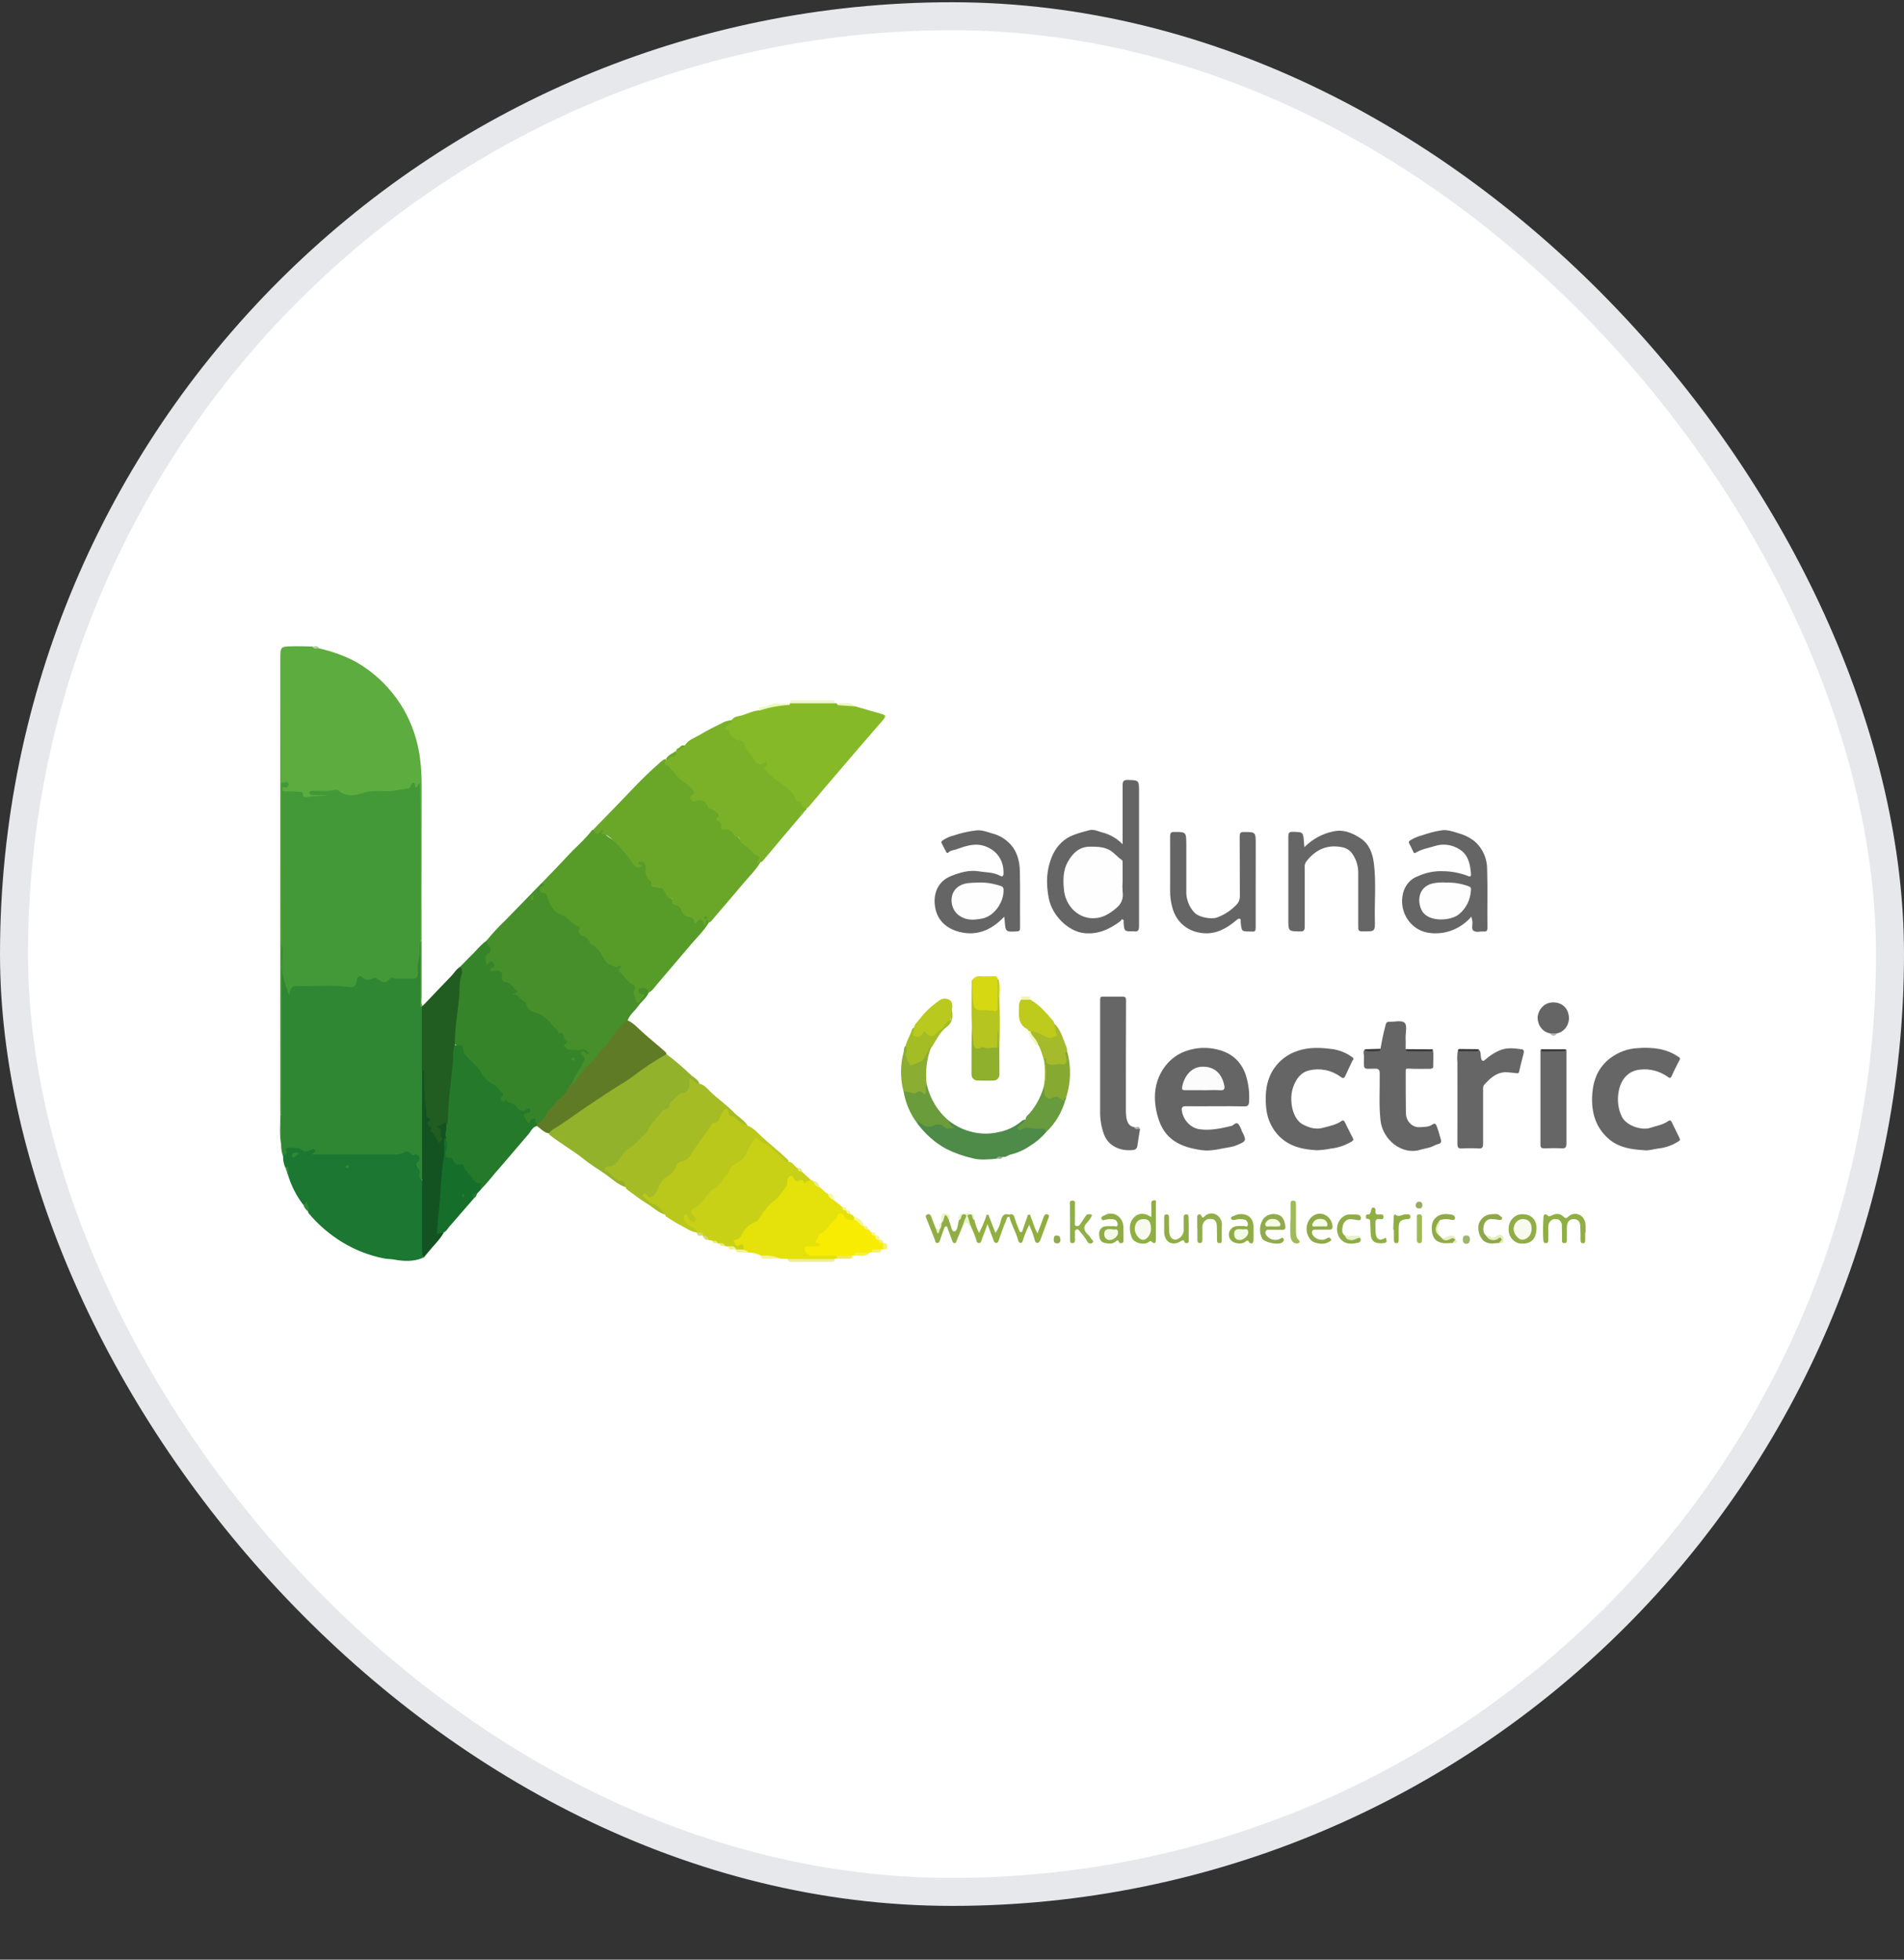 <svg width="34" height="35" viewBox="0 0 34 35" fill="none" xmlns="http://www.w3.org/2000/svg">
<rect x="0" y="0" width="34" height="35" fill="#333333" stroke="none"/>
<rect x="0.25" y="0.29" width="33.5" height="33.5" rx="16.75" fill="white"/>
<rect x="0.25" y="0.29" width="33.5" height="33.5" rx="16.75" stroke="#E6E8EC" stroke-width="0.5"/>
<g clip-path="url(#clip0_306_10553)">
<path d="M5.056 20.658C5.03 20.587 5.018 20.51 5.02 20.434C5.006 20.263 5.02 20.091 5.014 19.921C5.014 18.906 5.014 17.891 5.014 16.873C5.02 16.845 5.034 16.846 5.047 16.866C5.064 16.903 5.071 16.945 5.067 16.986C5.074 17.154 5.05 17.323 5.095 17.49C5.113 17.554 5.142 17.61 5.166 17.681C5.183 17.59 5.231 17.573 5.306 17.576C5.536 17.587 5.767 17.58 5.997 17.58C6.075 17.578 6.153 17.584 6.23 17.596C6.242 17.6 6.255 17.601 6.268 17.599C6.281 17.598 6.294 17.592 6.305 17.585C6.315 17.577 6.325 17.566 6.331 17.554C6.338 17.542 6.342 17.528 6.343 17.514C6.364 17.413 6.407 17.391 6.492 17.436C6.513 17.449 6.536 17.458 6.56 17.46C6.584 17.463 6.609 17.461 6.632 17.453C6.656 17.444 6.683 17.44 6.708 17.444C6.734 17.448 6.759 17.458 6.78 17.474C6.802 17.493 6.829 17.503 6.857 17.503C6.884 17.503 6.911 17.493 6.933 17.474C6.967 17.449 7.008 17.439 7.048 17.445C7.141 17.453 7.238 17.45 7.333 17.448C7.42 17.448 7.439 17.431 7.437 17.34C7.435 17.182 7.484 17.031 7.477 16.872C7.477 16.819 7.481 16.818 7.523 16.809C7.523 17.172 7.523 17.534 7.523 17.896C7.523 17.929 7.512 17.965 7.543 17.992C7.556 18.02 7.561 18.051 7.56 18.082C7.56 18.426 7.564 18.77 7.557 19.114C7.557 19.707 7.563 20.298 7.56 20.889C7.564 20.942 7.56 20.996 7.549 21.048C7.511 21.108 7.485 21.058 7.478 21.029C7.467 20.955 7.447 20.884 7.419 20.816C7.404 20.785 7.431 20.757 7.444 20.73C7.462 20.692 7.456 20.66 7.412 20.656C7.375 20.653 7.339 20.639 7.308 20.616C7.294 20.606 7.278 20.6 7.262 20.599C7.245 20.599 7.229 20.603 7.215 20.612C7.15 20.639 7.081 20.65 7.012 20.646H5.703C5.672 20.647 5.641 20.646 5.61 20.642C5.569 20.635 5.543 20.617 5.585 20.557C5.546 20.575 5.503 20.584 5.46 20.582C5.418 20.58 5.376 20.568 5.339 20.545C5.299 20.526 5.255 20.52 5.211 20.526C5.172 20.529 5.14 20.532 5.137 20.591C5.134 20.637 5.097 20.655 5.056 20.658Z" fill="#2F8734"/>
<path d="M5.024 16.856C5.024 17.806 5.023 18.756 5.022 19.706C5.022 19.778 5.022 19.85 5.022 19.922C5.016 19.932 5.012 19.931 5.007 19.922C5.007 19.888 5.002 19.853 5.002 19.821C5.002 17.138 5.003 14.456 5.006 11.773C5.006 11.551 5.006 11.548 5.213 11.543C5.335 11.539 5.456 11.546 5.577 11.548C5.612 11.584 5.664 11.548 5.701 11.582C5.902 11.626 6.098 11.694 6.285 11.784C6.524 11.908 6.741 12.076 6.926 12.282C7.134 12.511 7.295 12.785 7.396 13.088C7.503 13.403 7.531 13.728 7.53 14.062C7.527 15.307 7.527 16.551 7.53 17.796C7.53 17.852 7.509 17.913 7.548 17.965C7.552 17.982 7.548 17.988 7.531 17.985C7.497 17.982 7.512 17.957 7.512 17.937V16.801C7.478 16.755 7.489 16.7 7.489 16.649C7.489 16.019 7.486 15.388 7.489 14.758C7.489 14.548 7.47 14.339 7.477 14.129C7.475 14.114 7.47 14.1 7.462 14.088C7.454 14.076 7.443 14.066 7.431 14.059C7.419 14.053 7.405 14.05 7.391 14.05C7.378 14.05 7.364 14.055 7.352 14.062C7.262 14.136 7.155 14.146 7.05 14.153C6.945 14.161 6.837 14.153 6.73 14.153C6.647 14.156 6.565 14.168 6.485 14.191C6.346 14.225 6.194 14.241 6.054 14.166C6.035 14.151 6.012 14.143 5.989 14.142C5.858 14.159 5.725 14.149 5.593 14.16C5.683 14.186 5.78 14.15 5.877 14.198C5.866 14.216 5.85 14.23 5.832 14.239C5.814 14.247 5.794 14.25 5.774 14.246C5.682 14.244 5.589 14.249 5.498 14.26C5.479 14.265 5.46 14.264 5.442 14.257C5.424 14.251 5.408 14.238 5.396 14.222C5.383 14.203 5.365 14.189 5.345 14.18C5.325 14.171 5.303 14.168 5.282 14.171C5.227 14.173 5.172 14.169 5.118 14.16C5.087 14.154 5.044 14.172 5.032 14.12C5.02 14.067 5.041 14.033 5.099 14.018C5.069 14.005 5.053 13.989 5.041 14.023C5.028 14.059 5.025 14.097 5.034 14.134C5.045 14.183 5.05 14.233 5.048 14.283C5.048 15.089 5.048 15.895 5.048 16.701C5.048 16.755 5.06 16.81 5.024 16.856Z" fill="#5DAC3F"/>
<path d="M11.585 17.727C11.544 17.828 11.453 17.887 11.393 17.974C11.333 18.06 11.244 18.121 11.207 18.227C11.202 18.242 11.195 18.256 11.186 18.268C11.177 18.28 11.166 18.29 11.153 18.298C11.038 18.39 10.962 18.521 10.874 18.641C10.858 18.671 10.837 18.698 10.813 18.72C10.718 18.788 10.659 18.894 10.584 18.982C10.571 18.999 10.557 19.015 10.542 19.029C10.444 19.102 10.364 19.199 10.306 19.312C10.287 19.348 10.264 19.392 10.213 19.363C10.207 19.341 10.207 19.319 10.211 19.297C10.216 19.276 10.226 19.256 10.239 19.24C10.29 19.156 10.332 19.068 10.383 18.983C10.41 18.938 10.421 18.901 10.383 18.858C10.362 18.836 10.345 18.804 10.369 18.775C10.393 18.746 10.429 18.756 10.456 18.783C10.45 18.771 10.439 18.763 10.427 18.758C10.415 18.754 10.401 18.754 10.389 18.759C10.318 18.798 10.247 18.766 10.176 18.766C10.093 18.766 10.065 18.715 10.086 18.627C10.092 18.602 10.032 18.475 10.011 18.475C9.953 18.485 9.935 18.436 9.911 18.401C9.807 18.247 9.66 18.133 9.492 18.075C9.467 18.068 9.444 18.054 9.425 18.035C9.406 18.015 9.392 17.992 9.382 17.965C9.352 17.887 9.279 17.852 9.223 17.8C9.206 17.784 9.172 17.777 9.177 17.749C9.199 17.627 9.104 17.606 9.04 17.57C8.976 17.533 8.932 17.513 8.935 17.43C8.935 17.379 8.903 17.361 8.861 17.358C8.838 17.358 8.815 17.363 8.792 17.361C8.77 17.359 8.75 17.357 8.74 17.335C8.73 17.312 8.743 17.293 8.758 17.277C8.773 17.262 8.797 17.249 8.785 17.227C8.774 17.204 8.75 17.221 8.734 17.23C8.679 17.259 8.658 17.23 8.654 17.175C8.65 17.12 8.649 17.054 8.697 17.01C8.705 17.005 8.712 16.998 8.717 16.989C8.722 16.98 8.725 16.97 8.726 16.96C8.726 16.949 8.724 16.939 8.72 16.93C8.716 16.92 8.71 16.912 8.703 16.906C8.688 16.893 8.679 16.874 8.677 16.854C8.674 16.833 8.68 16.812 8.691 16.796C8.794 16.671 8.904 16.552 9.021 16.441C9.236 16.221 9.45 16 9.665 15.779C9.689 15.767 9.716 15.754 9.732 15.787C9.748 15.82 9.719 15.83 9.7 15.844C9.654 15.879 9.669 15.905 9.712 15.919C9.756 15.932 9.778 15.97 9.796 16.016C9.856 16.168 9.943 16.297 10.098 16.352C10.158 16.374 10.22 16.395 10.248 16.468C10.257 16.492 10.284 16.498 10.305 16.508C10.324 16.512 10.34 16.524 10.351 16.541C10.362 16.558 10.366 16.579 10.364 16.599C10.36 16.643 10.383 16.667 10.415 16.689C10.567 16.79 10.697 16.926 10.796 17.087C10.857 17.189 10.931 17.257 11.053 17.229C11.095 17.22 11.117 17.247 11.1 17.289C11.082 17.332 11.1 17.351 11.124 17.378C11.178 17.449 11.239 17.511 11.308 17.563C11.345 17.588 11.374 17.63 11.354 17.673C11.324 17.736 11.36 17.78 11.372 17.832C11.376 17.85 11.379 17.874 11.402 17.869C11.425 17.863 11.435 17.836 11.448 17.818C11.461 17.8 11.456 17.787 11.439 17.773C11.403 17.743 11.355 17.711 11.403 17.654C11.415 17.642 11.429 17.633 11.444 17.628C11.459 17.622 11.475 17.62 11.491 17.622C11.507 17.623 11.522 17.628 11.537 17.636C11.551 17.644 11.563 17.654 11.574 17.668C11.581 17.675 11.586 17.685 11.588 17.695C11.591 17.706 11.589 17.717 11.585 17.727Z" fill="#468F2A"/>
<path d="M11.586 17.727C11.561 17.668 11.525 17.626 11.461 17.648C11.44 17.655 11.398 17.654 11.401 17.687C11.402 17.705 11.408 17.721 11.419 17.734C11.43 17.747 11.445 17.755 11.461 17.757C11.523 17.763 11.52 17.784 11.475 17.819C11.469 17.824 11.465 17.833 11.459 17.839C11.433 17.866 11.424 17.926 11.38 17.912C11.348 17.902 11.36 17.841 11.344 17.817C11.325 17.797 11.314 17.771 11.312 17.742C11.311 17.714 11.32 17.686 11.337 17.665C11.34 17.658 11.342 17.651 11.342 17.644C11.342 17.636 11.341 17.629 11.338 17.622C11.335 17.616 11.331 17.61 11.326 17.605C11.321 17.6 11.315 17.596 11.309 17.594C11.209 17.544 11.155 17.437 11.073 17.366C11.045 17.342 11.039 17.315 11.073 17.292C11.087 17.282 11.094 17.27 11.083 17.254C11.081 17.25 11.078 17.248 11.075 17.246C11.071 17.244 11.068 17.243 11.064 17.243C11.06 17.243 11.056 17.244 11.053 17.246C11.05 17.248 11.047 17.25 11.045 17.254C10.994 17.302 10.963 17.248 10.921 17.238C10.781 17.205 10.774 17.057 10.693 16.979C10.654 16.942 10.63 16.889 10.575 16.873C10.564 16.87 10.554 16.863 10.545 16.854C10.537 16.846 10.53 16.835 10.526 16.823C10.517 16.796 10.502 16.773 10.482 16.755C10.462 16.737 10.439 16.724 10.413 16.719C10.362 16.701 10.316 16.668 10.342 16.595C10.349 16.574 10.346 16.552 10.328 16.547C10.21 16.514 10.152 16.385 10.029 16.344C9.889 16.299 9.816 16.155 9.765 16.008C9.757 15.984 9.759 15.96 9.728 15.953C9.697 15.945 9.638 15.945 9.635 15.889C9.632 15.833 9.688 15.833 9.72 15.808C9.71 15.771 9.682 15.79 9.662 15.784C9.817 15.622 9.974 15.463 10.126 15.298C10.277 15.133 10.441 15 10.575 14.824C10.575 14.82 10.586 14.824 10.591 14.824C10.618 14.813 10.626 14.838 10.638 14.853C10.641 14.858 10.645 14.863 10.65 14.866C10.655 14.87 10.661 14.871 10.666 14.872C10.672 14.872 10.678 14.871 10.683 14.869C10.688 14.866 10.693 14.862 10.697 14.857C10.734 14.821 10.762 14.776 10.794 14.875C10.807 14.918 10.877 14.957 10.925 14.986C11.05 15.062 11.125 15.189 11.223 15.294C11.282 15.355 11.316 15.446 11.415 15.48C11.388 15.449 11.368 15.425 11.394 15.396C11.403 15.385 11.415 15.378 11.428 15.375C11.44 15.371 11.454 15.372 11.466 15.377C11.48 15.38 11.494 15.387 11.505 15.396C11.517 15.406 11.527 15.418 11.535 15.431C11.542 15.445 11.547 15.46 11.549 15.476C11.551 15.492 11.55 15.508 11.546 15.523C11.525 15.653 11.636 15.712 11.669 15.811C11.679 15.84 11.742 15.838 11.78 15.851C11.801 15.859 11.836 15.851 11.845 15.869C11.892 15.955 11.968 16.012 12.023 16.088C12.036 16.106 12.038 16.136 12.062 16.145C12.094 16.155 12.123 16.173 12.147 16.198C12.171 16.222 12.19 16.253 12.202 16.287C12.211 16.303 12.223 16.317 12.238 16.328C12.253 16.338 12.27 16.345 12.287 16.347C12.314 16.357 12.347 16.357 12.367 16.379C12.405 16.421 12.436 16.449 12.495 16.409C12.524 16.389 12.553 16.428 12.579 16.456C12.605 16.484 12.583 16.437 12.594 16.434C12.598 16.425 12.604 16.418 12.611 16.414C12.653 16.414 12.663 16.438 12.658 16.478C12.569 16.624 12.449 16.74 12.34 16.867C12.139 17.1 11.942 17.339 11.74 17.572C11.691 17.627 11.653 17.696 11.586 17.727Z" fill="#579B29"/>
<path d="M12.604 16.421C12.612 16.462 12.619 16.502 12.568 16.532C12.565 16.492 12.568 16.452 12.53 16.431C12.484 16.404 12.466 16.448 12.44 16.476C12.423 16.494 12.402 16.5 12.397 16.465C12.39 16.401 12.351 16.389 12.301 16.378C12.237 16.363 12.183 16.334 12.166 16.252C12.159 16.231 12.148 16.213 12.132 16.199C12.116 16.184 12.098 16.175 12.078 16.171C12.037 16.158 11.978 16.152 12.008 16.075C12.009 16.069 12.008 16.063 12.005 16.058C11.909 16.048 11.892 15.956 11.848 15.889C11.826 15.856 11.747 15.848 11.697 15.846C11.646 15.844 11.63 15.839 11.633 15.785C11.633 15.775 11.632 15.766 11.629 15.757C11.626 15.748 11.621 15.741 11.614 15.734C11.526 15.675 11.524 15.582 11.53 15.488C11.53 15.475 11.528 15.463 11.524 15.451C11.518 15.431 11.507 15.414 11.491 15.402C11.476 15.391 11.457 15.385 11.438 15.387C11.42 15.387 11.399 15.396 11.401 15.417C11.401 15.457 11.451 15.439 11.464 15.468C11.409 15.51 11.352 15.503 11.304 15.425C11.219 15.296 11.122 15.179 11.013 15.075C10.942 15.004 10.864 14.9 10.746 14.894C10.736 14.863 10.774 14.857 10.774 14.831C10.762 14.819 10.752 14.826 10.744 14.834C10.66 14.916 10.66 14.916 10.594 14.817C10.81 14.594 11.029 14.373 11.243 14.147C11.422 13.954 11.611 13.771 11.808 13.599C11.832 13.577 11.86 13.561 11.89 13.555C11.877 13.614 11.915 13.638 11.944 13.678C12 13.755 12.084 13.799 12.131 13.885C12.137 13.897 12.146 13.908 12.156 13.917C12.167 13.926 12.179 13.932 12.191 13.935C12.276 13.963 12.317 14.052 12.385 14.103C12.418 14.129 12.415 14.175 12.382 14.211C12.368 14.226 12.347 14.24 12.36 14.266C12.373 14.291 12.395 14.286 12.415 14.28C12.528 14.245 12.604 14.289 12.666 14.398C12.694 14.448 12.764 14.454 12.805 14.499C12.837 14.53 12.873 14.553 12.835 14.604C12.832 14.61 12.829 14.615 12.827 14.621C12.826 14.623 12.825 14.627 12.825 14.63C12.825 14.633 12.825 14.636 12.827 14.639C12.828 14.642 12.829 14.645 12.832 14.647C12.834 14.649 12.836 14.65 12.839 14.652C12.919 14.664 12.862 14.81 12.965 14.8C13.021 14.794 13.058 14.833 13.098 14.871C13.243 15.01 13.372 15.168 13.54 15.277C13.569 15.296 13.591 15.325 13.562 15.35C13.52 15.388 13.589 15.385 13.574 15.408C13.495 15.54 13.388 15.643 13.291 15.758C13.099 15.987 12.903 16.214 12.71 16.44C12.696 16.459 12.677 16.473 12.655 16.479C12.641 16.455 12.637 16.423 12.602 16.422C12.6 16.417 12.598 16.413 12.595 16.408C12.597 16.413 12.6 16.418 12.604 16.421Z" fill="#6AA729"/>
<path d="M8.693 16.798C8.696 16.836 8.71 16.873 8.734 16.902C8.744 16.91 8.752 16.921 8.757 16.933C8.762 16.945 8.763 16.959 8.761 16.973C8.759 16.986 8.754 16.998 8.746 17.008C8.738 17.018 8.727 17.026 8.715 17.03C8.649 17.065 8.673 17.147 8.682 17.208C8.688 17.244 8.716 17.225 8.732 17.203C8.756 17.174 8.785 17.156 8.81 17.197C8.834 17.238 8.843 17.275 8.784 17.29C8.767 17.294 8.749 17.304 8.755 17.327C8.761 17.35 8.783 17.344 8.801 17.343C8.84 17.343 8.879 17.323 8.919 17.346C8.948 17.363 8.979 17.383 8.965 17.423C8.936 17.522 9 17.538 9.058 17.55C9.138 17.566 9.163 17.651 9.226 17.692C9.262 17.714 9.208 17.734 9.171 17.758C9.273 17.768 9.299 17.872 9.377 17.898C9.38 17.898 9.382 17.9 9.385 17.902C9.387 17.904 9.389 17.907 9.39 17.91C9.417 18.081 9.562 18.075 9.666 18.128C9.751 18.178 9.824 18.247 9.882 18.331C9.911 18.369 9.965 18.391 9.967 18.453C9.967 18.457 9.977 18.464 9.98 18.462C10.111 18.388 10.038 18.608 10.133 18.589C10.138 18.589 10.126 18.614 10.118 18.627C10.104 18.648 10.067 18.663 10.088 18.695C10.108 18.726 10.137 18.756 10.172 18.748C10.249 18.73 10.323 18.777 10.401 18.742C10.437 18.726 10.472 18.775 10.509 18.79C10.512 18.791 10.514 18.793 10.516 18.795C10.518 18.798 10.519 18.801 10.52 18.804C10.52 18.807 10.52 18.81 10.519 18.813C10.518 18.816 10.516 18.819 10.514 18.821C10.51 18.825 10.505 18.827 10.499 18.828C10.494 18.829 10.488 18.829 10.483 18.828C10.467 18.815 10.451 18.802 10.436 18.788C10.429 18.78 10.419 18.776 10.408 18.776C10.398 18.776 10.388 18.78 10.381 18.788C10.362 18.808 10.373 18.83 10.391 18.842C10.467 18.893 10.432 18.938 10.399 19.003C10.339 19.123 10.253 19.227 10.213 19.358C10.15 19.481 10.067 19.589 9.967 19.678C9.86 19.766 9.787 19.898 9.704 20.016C9.692 20.036 9.676 20.054 9.656 20.067C9.637 20.079 9.615 20.087 9.593 20.089C9.584 20.089 9.571 20.089 9.569 20.084C9.536 20.012 9.502 19.99 9.453 20.07C9.445 20.084 9.425 20.075 9.414 20.064C9.372 20.03 9.344 19.979 9.336 19.923C9.33 19.863 9.376 19.852 9.418 19.837C9.383 19.858 9.342 19.865 9.303 19.855C9.263 19.846 9.229 19.822 9.205 19.787C9.158 19.728 9.083 19.731 9.037 19.676C9.02 19.657 9.017 19.687 9.004 19.689C8.955 19.695 8.911 19.654 8.927 19.608C8.968 19.499 8.893 19.456 8.833 19.414C8.728 19.346 8.634 19.257 8.557 19.153C8.481 19.051 8.397 18.957 8.304 18.873C8.295 18.865 8.301 18.878 8.298 18.868C8.262 18.766 8.19 18.683 8.098 18.639C8.087 18.564 8.087 18.489 8.098 18.414C8.131 18.147 8.163 17.88 8.178 17.61C8.184 17.495 8.217 17.383 8.217 17.267C8.278 17.204 8.339 17.141 8.4 17.079C8.502 16.986 8.582 16.873 8.693 16.798Z" fill="#358429"/>
<path d="M5.055 20.658C5.076 20.619 5.148 20.608 5.107 20.535C5.101 20.524 5.119 20.497 5.14 20.499C5.226 20.505 5.317 20.48 5.395 20.545C5.441 20.582 5.488 20.559 5.535 20.545C5.566 20.535 5.607 20.503 5.628 20.545C5.649 20.586 5.581 20.577 5.576 20.619H7.061C7.099 20.622 7.136 20.616 7.171 20.601C7.236 20.569 7.299 20.537 7.354 20.621C7.365 20.638 7.384 20.631 7.401 20.625C7.408 20.621 7.416 20.619 7.423 20.619C7.431 20.619 7.439 20.62 7.447 20.624C7.454 20.627 7.461 20.631 7.466 20.637C7.472 20.644 7.477 20.651 7.48 20.659C7.489 20.673 7.492 20.691 7.489 20.708C7.486 20.726 7.477 20.741 7.464 20.751C7.415 20.789 7.428 20.817 7.461 20.857C7.475 20.87 7.485 20.888 7.491 20.907C7.496 20.927 7.496 20.948 7.49 20.968C7.484 20.987 7.484 21.008 7.491 21.027C7.499 21.046 7.512 21.061 7.529 21.07C7.541 21.085 7.55 21.103 7.555 21.123C7.56 21.143 7.561 21.163 7.558 21.183C7.561 21.581 7.551 21.978 7.563 22.374C7.563 22.407 7.547 22.435 7.551 22.466C7.38 22.537 7.208 22.528 7.032 22.495C6.973 22.485 6.911 22.488 6.853 22.475C6.334 22.373 5.862 22.088 5.507 21.664C5.502 21.658 5.504 21.645 5.503 21.636C5.495 21.614 5.49 21.59 5.488 21.566C5.481 21.512 5.455 21.509 5.417 21.521C5.293 21.36 5.199 21.175 5.14 20.975C5.127 20.952 5.134 20.924 5.133 20.902C5.13 20.845 5.13 20.845 5.1 20.865C5.07 20.801 5.054 20.73 5.055 20.658Z" fill="#1B7731"/>
<path d="M14.906 12.561H14.94C14.972 12.589 15.01 12.579 15.046 12.578C15.122 12.575 15.198 12.588 15.27 12.615C15.43 12.661 15.59 12.709 15.751 12.754C15.822 12.775 15.824 12.794 15.762 12.867C15.622 13.029 15.482 13.19 15.342 13.352C15.142 13.586 14.941 13.821 14.741 14.055C14.639 14.174 14.539 14.295 14.438 14.414C14.427 14.424 14.414 14.432 14.401 14.437C14.35 14.459 14.308 14.447 14.29 14.386C14.281 14.357 14.269 14.336 14.238 14.336C14.227 14.334 14.216 14.329 14.207 14.321C14.197 14.313 14.191 14.302 14.187 14.29C14.129 14.138 13.997 14.066 13.886 13.977C13.813 13.927 13.744 13.87 13.681 13.806C13.639 13.761 13.612 13.721 13.668 13.647C13.536 13.697 13.471 13.634 13.41 13.535C13.361 13.455 13.306 13.378 13.261 13.296C13.25 13.279 13.236 13.265 13.22 13.255C13.204 13.244 13.186 13.238 13.168 13.236C13.137 13.233 13.109 13.221 13.084 13.201C13.06 13.182 13.04 13.156 13.028 13.126C13.023 13.115 13.028 13.129 13.024 13.118C13.005 13.067 12.923 13.053 12.945 12.985C12.963 12.934 13.018 12.907 13.059 12.874C13.064 12.87 13.067 12.864 13.069 12.858C13.115 12.787 13.195 12.795 13.255 12.775C13.354 12.743 13.45 12.695 13.555 12.688C13.689 12.614 13.836 12.577 13.986 12.578C14.028 12.578 14.072 12.591 14.111 12.56C14.124 12.549 14.14 12.54 14.156 12.536C14.173 12.531 14.19 12.53 14.207 12.532H14.809C14.844 12.527 14.879 12.538 14.906 12.561Z" fill="#86B928"/>
<path d="M13.07 12.86C13.08 12.929 13.013 12.932 12.986 12.968C12.959 13.004 12.934 13.008 12.986 13.036C12.998 13.044 13.008 13.056 13.014 13.069C13.034 13.114 13.064 13.152 13.101 13.18C13.139 13.209 13.181 13.226 13.226 13.232C13.294 13.241 13.308 13.325 13.335 13.38C13.373 13.456 13.435 13.508 13.475 13.582C13.482 13.598 13.491 13.613 13.504 13.624C13.516 13.636 13.53 13.644 13.546 13.648C13.562 13.653 13.578 13.654 13.594 13.65C13.61 13.647 13.625 13.64 13.638 13.63C13.655 13.618 13.676 13.606 13.692 13.63C13.697 13.638 13.698 13.648 13.696 13.657C13.694 13.667 13.688 13.675 13.681 13.68C13.634 13.722 13.659 13.746 13.692 13.782C13.825 13.934 14.013 14.005 14.142 14.161C14.168 14.193 14.203 14.218 14.203 14.269C14.203 14.348 14.301 14.29 14.305 14.345C14.31 14.424 14.355 14.429 14.407 14.436C14.402 14.475 14.36 14.48 14.351 14.515C14.312 14.509 14.301 14.531 14.305 14.566C14.075 14.837 13.846 15.108 13.617 15.382C13.605 15.391 13.593 15.397 13.579 15.402C13.545 15.368 13.548 15.442 13.519 15.426C13.5 15.371 13.572 15.345 13.561 15.31C13.549 15.274 13.483 15.286 13.456 15.241C13.413 15.174 13.343 15.14 13.286 15.089C13.259 15.066 13.225 15.049 13.217 15.008C13.216 14.991 13.208 14.975 13.196 14.964C13.184 14.952 13.169 14.946 13.153 14.945C13.145 14.944 13.137 14.941 13.129 14.937C13.122 14.932 13.116 14.925 13.111 14.918C13.095 14.881 13.068 14.85 13.035 14.832C13.001 14.813 12.963 14.808 12.927 14.816C12.892 14.821 12.862 14.805 12.88 14.754C12.898 14.704 12.868 14.681 12.828 14.667C12.788 14.653 12.768 14.625 12.816 14.593C12.864 14.56 12.851 14.538 12.81 14.523C12.761 14.504 12.742 14.422 12.67 14.448C12.657 14.453 12.65 14.432 12.644 14.417C12.601 14.307 12.531 14.27 12.428 14.303C12.411 14.312 12.391 14.314 12.373 14.309C12.355 14.303 12.339 14.291 12.328 14.274C12.303 14.229 12.342 14.214 12.367 14.196C12.423 14.155 12.386 14.123 12.359 14.092C12.276 13.997 12.164 13.945 12.079 13.85C12.021 13.786 11.976 13.698 11.893 13.658C11.831 13.629 11.9 13.589 11.898 13.553C11.935 13.525 11.976 13.504 12.019 13.489C12.036 13.484 12.05 13.473 12.06 13.457C12.07 13.442 12.075 13.424 12.075 13.405C12.081 13.387 12.085 13.366 12.109 13.368C12.16 13.376 12.185 13.321 12.23 13.312C12.29 13.215 12.392 13.185 12.479 13.134C12.63 13.045 12.786 12.966 12.945 12.888C12.986 12.874 13.028 12.865 13.07 12.86Z" fill="#7AB129"/>
<path d="M11.17 21.203C11.048 21.165 10.952 21.075 10.851 21C10.707 20.896 10.555 20.808 10.416 20.696C10.225 20.544 10.016 20.426 9.825 20.278C9.813 20.27 9.804 20.257 9.801 20.242C9.804 20.222 9.812 20.203 9.824 20.187C9.836 20.171 9.851 20.159 9.868 20.151C10.174 19.956 10.471 19.745 10.771 19.543C11.037 19.363 11.31 19.194 11.569 19.001C11.652 18.935 11.742 18.878 11.837 18.832C11.858 18.823 11.877 18.805 11.901 18.826C12.05 18.939 12.194 19.062 12.331 19.193C12.384 19.244 12.459 19.273 12.49 19.351C12.424 19.391 12.389 19.314 12.332 19.3C12.344 19.439 12.293 19.516 12.162 19.554C12.088 19.576 12.027 19.655 11.983 19.735C11.969 19.763 11.958 19.793 11.93 19.806C11.793 19.869 11.71 19.997 11.631 20.122C11.539 20.269 11.42 20.395 11.281 20.491C11.224 20.533 11.173 20.585 11.129 20.643C11.048 20.744 10.985 20.866 10.832 20.861C10.929 20.94 10.995 21.051 11.121 21.073C11.134 21.076 11.145 21.082 11.155 21.091C11.165 21.1 11.172 21.111 11.177 21.124C11.182 21.137 11.184 21.151 11.183 21.165C11.181 21.179 11.177 21.192 11.17 21.203Z" fill="#93B22C"/>
<path d="M8.121 18.662C8.141 18.666 8.163 18.68 8.179 18.673C8.258 18.645 8.272 18.704 8.275 18.761C8.278 18.818 8.303 18.832 8.331 18.865C8.425 18.973 8.541 19.057 8.611 19.186C8.66 19.267 8.73 19.331 8.813 19.368C8.881 19.404 8.912 19.469 8.964 19.513C8.991 19.537 8.985 19.564 8.964 19.584C8.943 19.604 8.932 19.629 8.96 19.655C8.98 19.673 9.001 19.695 9.022 19.655C9.026 19.647 9.033 19.632 9.037 19.641C9.074 19.718 9.168 19.687 9.215 19.758C9.262 19.829 9.33 19.874 9.413 19.806C9.417 19.801 9.422 19.798 9.428 19.796C9.434 19.794 9.44 19.794 9.446 19.796C9.451 19.798 9.457 19.801 9.461 19.806C9.465 19.811 9.468 19.816 9.469 19.823C9.48 19.855 9.458 19.868 9.434 19.873C9.34 19.895 9.336 19.904 9.387 19.988C9.403 20.013 9.41 20.046 9.445 20.06C9.453 20.042 9.463 20.025 9.473 20.009C9.481 19.998 9.491 19.989 9.502 19.984C9.514 19.979 9.527 19.976 9.539 19.978C9.581 19.978 9.554 20.017 9.564 20.035C9.573 20.053 9.564 20.074 9.591 20.072C9.593 20.075 9.595 20.078 9.597 20.081C9.598 20.084 9.599 20.088 9.599 20.092C9.599 20.096 9.598 20.099 9.597 20.103C9.595 20.106 9.593 20.109 9.591 20.111C9.509 20.124 9.481 20.207 9.434 20.261C9.239 20.485 9.048 20.717 8.852 20.939C8.765 21.041 8.684 21.146 8.59 21.24C8.588 21.242 8.585 21.243 8.582 21.244C8.58 21.244 8.577 21.244 8.574 21.243C8.532 21.225 8.602 21.142 8.52 21.142C8.476 21.142 8.448 21.094 8.418 21.06C8.388 21.027 8.366 20.977 8.328 20.947C8.303 20.93 8.284 20.905 8.274 20.876C8.268 20.858 8.26 20.831 8.244 20.833C8.127 20.848 8.083 20.713 7.985 20.688C7.93 20.674 7.925 20.621 7.942 20.565C7.963 20.485 7.963 20.399 7.942 20.318C7.918 20.243 7.942 20.172 7.953 20.099C7.992 19.982 7.976 19.858 7.987 19.737C8.017 19.405 8.056 19.073 8.08 18.74C8.082 18.71 8.076 18.668 8.121 18.662Z" fill="#247A2A"/>
<path d="M11.171 21.203C11.171 21.141 11.146 21.097 11.085 21.091C10.996 21.083 10.946 21.006 10.882 20.952C10.873 20.945 10.874 20.922 10.852 20.92C10.83 20.918 10.791 20.933 10.795 20.888C10.797 20.872 10.804 20.858 10.815 20.847C10.826 20.837 10.84 20.831 10.855 20.83C10.988 20.846 11.035 20.737 11.1 20.647C11.135 20.591 11.181 20.543 11.235 20.508C11.353 20.441 11.433 20.327 11.536 20.244C11.565 20.22 11.57 20.187 11.582 20.158C11.642 20.037 11.747 19.959 11.819 19.849C11.832 19.829 11.863 19.823 11.886 19.81C11.921 19.793 11.96 19.791 11.96 19.726C11.96 19.675 12.021 19.666 12.049 19.632C12.096 19.576 12.138 19.52 12.222 19.515C12.279 19.511 12.307 19.448 12.311 19.382C12.311 19.342 12.3 19.3 12.323 19.264C12.38 19.295 12.421 19.354 12.49 19.356C12.578 19.373 12.636 19.45 12.696 19.508C12.829 19.635 12.98 19.737 13.107 19.87C13.187 19.953 13.293 20.006 13.354 20.111C13.284 20.154 13.245 20.078 13.196 20.054C13.146 20.029 13.102 19.965 13.035 19.95C13.018 19.946 13.009 19.927 13 19.91C12.953 19.834 12.948 19.834 12.907 19.917C12.869 19.991 12.838 20.064 12.752 20.095C12.706 20.111 12.678 20.171 12.649 20.218C12.553 20.381 12.427 20.522 12.326 20.68C12.316 20.7 12.302 20.716 12.285 20.729C12.269 20.742 12.25 20.751 12.23 20.756C12.198 20.762 12.167 20.776 12.141 20.797C12.114 20.819 12.092 20.846 12.076 20.877C12.031 20.953 11.969 21.016 11.896 21.061C11.829 21.104 11.795 21.185 11.76 21.26C11.749 21.291 11.733 21.321 11.713 21.348C11.65 21.418 11.611 21.421 11.535 21.363C11.582 21.42 11.642 21.464 11.71 21.489C11.79 21.527 11.842 21.605 11.896 21.677C11.901 21.683 11.893 21.694 11.883 21.694C11.757 21.664 11.666 21.563 11.557 21.499C11.43 21.424 11.313 21.329 11.193 21.242C11.181 21.233 11.176 21.216 11.171 21.203Z" fill="#A6BC24"/>
<path d="M21.695 19.758C21.522 19.758 21.349 19.761 21.176 19.758C21.113 19.758 21.094 19.778 21.105 19.844C21.12 19.93 21.161 20.008 21.221 20.067C21.281 20.126 21.356 20.163 21.437 20.171C21.626 20.194 21.807 20.153 21.989 20.11C22.032 20.101 22.067 20.028 22.116 20.078C22.142 20.118 22.164 20.162 22.178 20.208C22.183 20.219 22.191 20.229 22.196 20.24C22.252 20.36 22.248 20.382 22.139 20.43C22.09 20.454 22.039 20.473 21.986 20.484C21.808 20.511 21.632 20.569 21.45 20.541C21.089 20.487 20.793 20.366 20.674 19.942C20.584 19.624 20.604 19.306 20.813 19.034C20.912 18.909 21.041 18.817 21.186 18.769C21.364 18.708 21.553 18.699 21.735 18.744C21.995 18.803 22.189 18.967 22.264 19.262C22.3 19.397 22.314 19.538 22.305 19.678C22.299 19.754 22.27 19.762 22.211 19.761C22.041 19.756 21.868 19.758 21.695 19.758Z" fill="#656565"/>
<path d="M14.084 20.75C14.161 20.75 14.184 20.843 14.249 20.866C14.267 20.891 14.299 20.897 14.317 20.924L14.476 21.07C14.422 21.147 14.386 21.16 14.324 21.121C14.307 21.11 14.286 21.107 14.266 21.111C14.248 21.114 14.229 21.112 14.211 21.105C14.193 21.098 14.178 21.086 14.165 21.071C14.119 21.02 14.092 21.044 14.084 21.1C14.06 21.276 13.935 21.374 13.826 21.473C13.737 21.56 13.655 21.656 13.583 21.761C13.559 21.802 13.524 21.836 13.483 21.858C13.39 21.895 13.312 21.968 13.266 22.063C13.25 22.101 13.223 22.131 13.189 22.15C13.171 22.158 13.136 22.158 13.151 22.196C13.162 22.224 13.188 22.221 13.212 22.213C13.225 22.206 13.241 22.206 13.254 22.211C13.268 22.216 13.28 22.227 13.286 22.242C13.291 22.249 13.294 22.257 13.296 22.265C13.297 22.274 13.297 22.283 13.296 22.291C13.294 22.3 13.29 22.308 13.285 22.315C13.28 22.322 13.274 22.327 13.267 22.331C13.247 22.34 13.224 22.344 13.202 22.341C13.181 22.338 13.16 22.329 13.142 22.316C13.103 22.273 13.043 22.298 13.002 22.262L12.953 22.257C12.913 22.235 12.87 22.222 12.829 22.206H12.813C12.791 22.175 12.749 22.2 12.728 22.168C12.708 22.147 12.681 22.155 12.658 22.148C12.624 22.122 12.589 22.097 12.552 22.076C12.528 22.032 12.477 22.051 12.447 22.022L12.449 22.019C12.405 21.98 12.356 21.947 12.304 21.922C12.275 21.909 12.249 21.887 12.23 21.859C12.212 21.831 12.2 21.798 12.198 21.763C12.194 21.748 12.195 21.731 12.202 21.717C12.209 21.703 12.22 21.692 12.234 21.687C12.241 21.684 12.248 21.682 12.255 21.682C12.262 21.681 12.27 21.683 12.276 21.686C12.283 21.689 12.289 21.694 12.294 21.7C12.299 21.706 12.303 21.713 12.305 21.72C12.32 21.757 12.338 21.792 12.38 21.79C12.388 21.779 12.392 21.772 12.388 21.768C12.307 21.652 12.318 21.6 12.438 21.529C12.454 21.523 12.47 21.514 12.482 21.501C12.596 21.337 12.754 21.222 12.878 21.072C12.936 21.003 12.988 20.928 13.034 20.849C13.074 20.781 13.159 20.754 13.22 20.701C13.261 20.671 13.293 20.63 13.314 20.581C13.349 20.502 13.392 20.427 13.444 20.36C13.475 20.309 13.508 20.309 13.561 20.34C13.73 20.443 13.887 20.57 14.027 20.716C14.045 20.729 14.064 20.74 14.084 20.75Z" fill="#C8D116"/>
<path d="M20.047 15.079C20.047 14.714 20.047 14.373 20.047 14.031C20.047 13.956 20.06 13.93 20.136 13.93C20.34 13.936 20.34 13.93 20.34 14.157C20.34 14.951 20.34 15.745 20.34 16.538C20.34 16.619 20.318 16.647 20.247 16.634C20.238 16.634 20.23 16.634 20.221 16.634C20.077 16.634 20.077 16.634 20.064 16.479C20.064 16.459 20.074 16.432 20.048 16.422C20.022 16.413 20.022 16.441 20.009 16.451C19.811 16.599 19.6 16.695 19.352 16.665C19.077 16.632 18.793 16.358 18.73 16.053C18.674 15.778 18.684 15.51 18.806 15.252C18.884 15.09 19.017 14.968 19.176 14.911C19.266 14.878 19.358 14.851 19.451 14.828C19.527 14.807 19.601 14.844 19.669 14.864C19.81 14.897 19.942 14.971 20.047 15.079Z" fill="#656565"/>
<path d="M14.083 20.749C14.068 20.753 14.052 20.752 14.038 20.746C14.024 20.741 14.011 20.731 14.001 20.718C13.944 20.64 13.858 20.592 13.792 20.525C13.71 20.443 13.605 20.408 13.522 20.333C13.493 20.307 13.473 20.338 13.46 20.361C13.406 20.445 13.356 20.533 13.312 20.624C13.274 20.717 13.182 20.758 13.105 20.808C13.063 20.836 13.025 20.858 13.021 20.915C13.014 20.99 12.94 20.997 12.912 21.054C12.878 21.127 12.824 21.186 12.757 21.225C12.691 21.269 12.635 21.329 12.591 21.399C12.546 21.471 12.484 21.528 12.412 21.565C12.333 21.603 12.329 21.683 12.398 21.727C12.428 21.746 12.434 21.761 12.419 21.792C12.416 21.799 12.412 21.806 12.407 21.811C12.402 21.816 12.395 21.82 12.388 21.822C12.381 21.824 12.374 21.824 12.367 21.823C12.36 21.821 12.354 21.818 12.348 21.813C12.32 21.793 12.287 21.77 12.281 21.731C12.277 21.704 12.275 21.689 12.248 21.695C12.243 21.695 12.238 21.696 12.233 21.699C12.229 21.701 12.225 21.704 12.221 21.708C12.218 21.712 12.215 21.717 12.213 21.722C12.212 21.727 12.211 21.733 12.211 21.738C12.217 21.774 12.23 21.807 12.25 21.836C12.27 21.864 12.297 21.887 12.327 21.902C12.378 21.922 12.435 21.941 12.448 22.014C12.338 22.002 12.25 21.933 12.155 21.885C12.066 21.84 11.983 21.783 11.898 21.73C11.892 21.727 11.886 21.721 11.883 21.714C11.88 21.707 11.879 21.7 11.88 21.692C11.808 21.621 11.764 21.518 11.647 21.498C11.589 21.488 11.55 21.409 11.489 21.378C11.474 21.37 11.476 21.342 11.489 21.327C11.493 21.323 11.497 21.32 11.502 21.318C11.507 21.316 11.512 21.315 11.517 21.316C11.522 21.316 11.527 21.318 11.531 21.32C11.536 21.323 11.54 21.327 11.543 21.331C11.565 21.357 11.582 21.404 11.623 21.382C11.674 21.358 11.714 21.314 11.737 21.26C11.776 21.162 11.816 21.067 11.918 21.013C11.992 20.97 12.049 20.901 12.082 20.817C12.088 20.798 12.098 20.781 12.113 20.769C12.128 20.756 12.145 20.749 12.164 20.747C12.199 20.742 12.233 20.728 12.262 20.706C12.292 20.685 12.317 20.656 12.336 20.623C12.456 20.44 12.585 20.262 12.712 20.083C12.718 20.073 12.729 20.059 12.737 20.059C12.836 20.059 12.848 19.969 12.883 19.902C12.893 19.879 12.905 19.858 12.919 19.838C12.954 19.797 12.993 19.788 13.004 19.855C13.015 19.923 13.038 19.945 13.094 19.94C13.122 19.938 13.13 19.961 13.146 19.979C13.203 20.041 13.275 20.085 13.353 20.107C13.451 20.142 13.521 20.223 13.594 20.293C13.744 20.435 13.908 20.558 14.056 20.701C14.07 20.713 14.08 20.73 14.083 20.749Z" fill="#BAC81C"/>
<path d="M13.28 22.318C13.278 22.253 13.28 22.19 13.19 22.25C13.144 22.283 13.129 22.207 13.106 22.18C13.083 22.154 13.127 22.148 13.146 22.142C13.168 22.136 13.189 22.125 13.207 22.109C13.224 22.093 13.238 22.073 13.247 22.05C13.271 21.998 13.304 21.951 13.344 21.913C13.385 21.876 13.432 21.847 13.483 21.829C13.514 21.816 13.541 21.792 13.558 21.761C13.631 21.652 13.698 21.541 13.805 21.462C13.899 21.394 13.962 21.294 14.033 21.202C14.054 21.168 14.063 21.127 14.06 21.086C14.06 21.068 14.065 21.051 14.074 21.037C14.084 21.022 14.097 21.012 14.112 21.006C14.15 20.992 14.165 21.025 14.178 21.051C14.186 21.068 14.199 21.081 14.216 21.088C14.232 21.095 14.251 21.094 14.267 21.086C14.308 21.072 14.34 21.065 14.355 21.122C14.358 21.135 14.376 21.145 14.378 21.133C14.39 21.071 14.453 21.108 14.475 21.07L14.521 21.094C14.556 21.132 14.592 21.168 14.63 21.201C14.688 21.23 14.719 21.299 14.782 21.319C14.826 21.358 14.867 21.401 14.906 21.447L15.046 21.561C15.063 21.588 15.095 21.593 15.115 21.618C15.131 21.646 15.166 21.648 15.18 21.678C15.204 21.697 15.237 21.701 15.25 21.734C15.257 21.74 15.262 21.749 15.264 21.759C15.266 21.769 15.264 21.779 15.259 21.788C15.171 21.828 15.129 21.82 15.067 21.75C15.005 21.682 15.003 21.694 14.952 21.761C14.878 21.863 14.791 21.955 14.694 22.033C14.652 22.065 14.642 22.114 14.612 22.15C14.597 22.167 14.617 22.174 14.626 22.185C14.665 22.236 14.655 22.264 14.596 22.277C14.55 22.284 14.503 22.286 14.456 22.283C14.437 22.283 14.412 22.279 14.405 22.306C14.402 22.318 14.403 22.331 14.408 22.343C14.412 22.354 14.42 22.364 14.43 22.371C14.46 22.395 14.498 22.406 14.536 22.402C14.637 22.402 14.738 22.402 14.839 22.402C14.876 22.394 14.914 22.403 14.945 22.426C14.95 22.435 14.952 22.445 14.951 22.455C14.95 22.465 14.945 22.474 14.939 22.481L14.906 22.485C14.877 22.507 14.842 22.516 14.808 22.511C14.593 22.511 14.378 22.511 14.163 22.511C14.126 22.512 14.089 22.503 14.056 22.484L13.937 22.48C13.851 22.463 13.764 22.454 13.677 22.452C13.662 22.455 13.646 22.454 13.631 22.449C13.616 22.445 13.601 22.437 13.589 22.426C13.514 22.387 13.431 22.368 13.348 22.368C13.334 22.34 13.284 22.367 13.28 22.318Z" fill="#E5E10A"/>
<path d="M25.585 18.742C25.608 18.844 25.589 18.945 25.593 19.047C25.593 19.085 25.561 19.09 25.529 19.09C25.402 19.09 25.275 19.093 25.148 19.086C25.107 19.084 25.102 19.094 25.102 19.131C25.102 19.378 25.102 19.626 25.105 19.874C25.105 19.909 25.111 19.944 25.123 19.976C25.136 20.009 25.154 20.038 25.178 20.062C25.201 20.087 25.229 20.105 25.259 20.117C25.289 20.129 25.322 20.134 25.354 20.132C25.433 20.127 25.513 20.132 25.584 20.081C25.608 20.064 25.634 20.062 25.652 20.105C25.687 20.19 25.707 20.28 25.734 20.368C25.735 20.374 25.735 20.381 25.734 20.387C25.733 20.394 25.731 20.4 25.728 20.406C25.724 20.412 25.72 20.416 25.715 20.42C25.71 20.424 25.704 20.427 25.698 20.428C25.641 20.44 25.594 20.475 25.539 20.491C25.485 20.508 25.418 20.518 25.357 20.537C25.041 20.632 24.69 20.365 24.652 20.009C24.622 19.734 24.641 19.458 24.638 19.183C24.638 19.114 24.627 19.086 24.554 19.087C24.334 19.087 24.353 19.126 24.357 18.867C24.357 18.826 24.331 18.775 24.376 18.74C24.466 18.771 24.564 18.769 24.652 18.733C24.676 18.586 24.707 18.441 24.745 18.299C24.754 18.26 24.774 18.248 24.812 18.248C24.906 18.254 25.022 18.217 25.079 18.265C25.137 18.314 25.095 18.452 25.1 18.551C25.104 18.613 25.1 18.675 25.1 18.738C25.115 18.748 25.131 18.755 25.148 18.758C25.165 18.761 25.183 18.76 25.2 18.756C25.329 18.749 25.458 18.773 25.585 18.742Z" fill="#656565"/>
<path d="M29.354 20.543C29.139 20.529 28.923 20.501 28.744 20.355C28.497 20.152 28.411 19.871 28.433 19.544C28.451 19.282 28.544 19.062 28.747 18.905C28.895 18.791 29.07 18.726 29.252 18.72C29.381 18.708 29.511 18.714 29.639 18.737C29.761 18.76 29.877 18.809 29.982 18.882C30.006 18.899 30.004 18.91 29.991 18.933C29.943 19.027 29.894 19.121 29.852 19.218C29.826 19.275 29.802 19.246 29.772 19.226C29.63 19.129 29.462 19.085 29.294 19.103C29.07 19.12 28.934 19.291 28.901 19.516C28.877 19.662 28.898 19.812 28.961 19.944C29.041 20.106 29.316 20.195 29.468 20.144C29.578 20.107 29.693 20.093 29.794 20.02C29.799 20.016 29.804 20.013 29.81 20.012C29.816 20.011 29.821 20.011 29.827 20.013C29.832 20.015 29.837 20.018 29.841 20.022C29.846 20.027 29.849 20.032 29.85 20.038C29.897 20.134 29.944 20.23 29.99 20.324C30.008 20.359 29.997 20.371 29.969 20.388C29.862 20.456 29.743 20.498 29.619 20.512C29.529 20.521 29.445 20.556 29.354 20.543Z" fill="#666666"/>
<path d="M9.592 20.114V20.074C9.679 20.031 9.748 19.952 9.783 19.854C9.787 19.846 9.783 19.829 9.789 19.829C9.882 19.804 9.893 19.683 9.968 19.64C10.053 19.587 10.12 19.505 10.159 19.407C10.171 19.38 10.185 19.359 10.216 19.357C10.265 19.365 10.282 19.32 10.298 19.288C10.356 19.18 10.433 19.085 10.524 19.009C10.593 18.948 10.653 18.875 10.701 18.793C10.708 18.776 10.719 18.761 10.733 18.75C10.852 18.681 10.903 18.547 10.984 18.442C11.048 18.357 11.123 18.284 11.208 18.224C11.31 18.27 11.388 18.358 11.47 18.432C11.601 18.551 11.738 18.66 11.87 18.777C11.886 18.792 11.9 18.804 11.9 18.828C11.692 18.945 11.492 19.078 11.301 19.225C11.181 19.317 11.048 19.387 10.922 19.47C10.774 19.566 10.627 19.665 10.48 19.763C10.274 19.901 10.076 20.054 9.863 20.18C9.84 20.198 9.819 20.219 9.8 20.242C9.715 20.231 9.66 20.16 9.592 20.114Z" fill="#607B26"/>
<path d="M23.516 20.544C23.312 20.531 23.108 20.5 22.936 20.373C22.844 20.307 22.767 20.22 22.711 20.117C22.654 20.015 22.62 19.899 22.61 19.78C22.586 19.533 22.61 19.293 22.75 19.084C22.853 18.935 22.998 18.826 23.162 18.773C23.376 18.696 23.592 18.711 23.807 18.739C23.929 18.759 24.046 18.808 24.148 18.882C24.186 18.908 24.161 18.928 24.148 18.951C24.105 19.041 24.061 19.131 24.02 19.223C23.997 19.271 23.966 19.253 23.942 19.234C23.861 19.174 23.77 19.133 23.673 19.113C23.577 19.093 23.478 19.094 23.383 19.117C23.231 19.15 23.141 19.27 23.089 19.426C23.015 19.648 23.077 19.989 23.269 20.085C23.381 20.142 23.494 20.179 23.627 20.143C23.742 20.111 23.86 20.092 23.959 20.019C23.977 20.005 24 20.01 24.015 20.041C24.061 20.137 24.108 20.231 24.157 20.325C24.176 20.359 24.163 20.372 24.135 20.389C24.021 20.457 23.895 20.5 23.766 20.514C23.684 20.531 23.6 20.541 23.516 20.544Z" fill="#656565"/>
<path d="M8.121 18.662C8.082 18.748 8.098 18.845 8.09 18.935C8.058 19.293 8.004 19.648 7.997 20.009C7.997 20.046 7.985 20.082 7.963 20.11C7.914 20.071 7.87 20.139 7.823 20.121C7.857 20.133 7.885 20.154 7.885 20.195C7.884 20.233 7.89 20.27 7.901 20.305C7.905 20.315 7.906 20.325 7.906 20.336C7.906 20.346 7.904 20.356 7.9 20.366C7.896 20.375 7.89 20.384 7.883 20.39C7.876 20.398 7.868 20.403 7.859 20.407C7.817 20.43 7.793 20.398 7.775 20.364C7.729 20.274 7.657 20.2 7.625 20.099C7.623 20.09 7.615 20.083 7.614 20.074C7.607 19.916 7.57 19.763 7.56 19.605C7.551 19.468 7.55 19.331 7.55 19.193C7.55 19.165 7.555 19.136 7.533 19.113C7.533 18.737 7.533 18.36 7.533 17.984C7.539 17.977 7.544 17.971 7.55 17.964C7.719 17.787 7.887 17.609 8.058 17.433C8.112 17.377 8.151 17.303 8.223 17.266C8.238 17.287 8.248 17.312 8.251 17.339C8.253 17.366 8.249 17.393 8.239 17.418C8.196 17.555 8.211 17.696 8.197 17.835C8.168 18.11 8.119 18.383 8.121 18.662Z" fill="#215C21"/>
<path d="M17.933 16.372C17.734 16.583 17.503 16.699 17.229 16.663C16.999 16.631 16.737 16.506 16.695 16.178C16.665 15.951 16.754 15.739 16.977 15.649C17.138 15.584 17.306 15.534 17.474 15.562C17.604 15.583 17.74 15.576 17.863 15.643C17.892 15.659 17.919 15.658 17.92 15.6C17.926 15.368 17.804 15.195 17.602 15.118C17.415 15.047 17.248 15.109 17.078 15.169C17.029 15.187 16.973 15.185 16.93 15.23C16.913 15.249 16.898 15.221 16.888 15.2C16.865 15.154 16.841 15.11 16.817 15.064C16.802 15.037 16.814 15.025 16.837 15.007C16.897 14.967 16.963 14.938 17.031 14.922C17.163 14.877 17.299 14.846 17.437 14.831C17.539 14.82 17.64 14.864 17.741 14.892C17.841 14.92 17.934 14.974 18.012 15.048C18.157 15.183 18.208 15.367 18.212 15.564C18.219 15.899 18.212 16.235 18.216 16.57C18.216 16.621 18.202 16.633 18.157 16.635C17.956 16.646 17.956 16.648 17.939 16.428C17.938 16.411 17.935 16.393 17.933 16.372Z" fill="#656565"/>
<path d="M26.275 16.372C26.185 16.475 26.075 16.555 25.952 16.606C25.83 16.657 25.699 16.678 25.568 16.667C25.216 16.648 24.971 16.312 25.053 15.957C25.07 15.886 25.103 15.82 25.15 15.766C25.196 15.712 25.255 15.672 25.319 15.65C25.463 15.584 25.618 15.553 25.774 15.56C25.921 15.562 26.067 15.59 26.207 15.643C26.226 15.652 26.272 15.672 26.268 15.614C26.255 15.438 26.221 15.268 26.065 15.171C25.999 15.128 25.925 15.101 25.848 15.09C25.771 15.08 25.694 15.087 25.62 15.111C25.504 15.147 25.384 15.165 25.276 15.232C25.261 15.241 25.247 15.238 25.237 15.213C25.216 15.163 25.19 15.115 25.165 15.066C25.152 15.04 25.157 15.027 25.183 15.008C25.252 14.967 25.325 14.936 25.401 14.917C25.51 14.878 25.623 14.849 25.737 14.831C25.841 14.814 25.944 14.85 26.044 14.882C26.136 14.906 26.224 14.947 26.303 15.004C26.382 15.063 26.447 15.142 26.491 15.235C26.535 15.328 26.557 15.431 26.556 15.536C26.567 15.88 26.556 16.225 26.561 16.57C26.561 16.626 26.542 16.64 26.496 16.637C26.436 16.633 26.364 16.656 26.318 16.627C26.264 16.594 26.305 16.507 26.291 16.445C26.285 16.422 26.281 16.401 26.275 16.372Z" fill="#656565"/>
<path d="M20.357 20.169C20.342 20.271 20.323 20.367 20.31 20.466C20.309 20.482 20.303 20.498 20.293 20.511C20.283 20.523 20.27 20.532 20.255 20.536C20.068 20.569 19.803 20.504 19.714 20.26C19.666 20.129 19.643 19.99 19.645 19.849C19.645 19.209 19.645 18.569 19.645 17.929C19.645 17.777 19.636 17.803 19.766 17.801C19.859 17.801 19.952 17.801 20.043 17.801C20.09 17.801 20.109 17.81 20.108 17.869C20.105 18.512 20.105 19.155 20.105 19.796C20.104 19.847 20.106 19.898 20.112 19.948C20.126 20.038 20.156 20.116 20.252 20.131C20.282 20.165 20.33 20.133 20.357 20.169Z" fill="#666666"/>
<path d="M23.292 15.131C23.434 14.988 23.61 14.892 23.799 14.852C23.988 14.806 24.151 14.876 24.301 14.976C24.451 15.076 24.511 15.241 24.534 15.423C24.575 15.758 24.544 16.094 24.551 16.429C24.556 16.635 24.551 16.635 24.365 16.635C24.253 16.635 24.254 16.635 24.254 16.514C24.254 16.216 24.254 15.918 24.254 15.62C24.261 15.488 24.224 15.358 24.151 15.252C24.111 15.194 24.052 15.152 23.987 15.136C23.717 15.074 23.497 15.163 23.322 15.393C23.302 15.424 23.294 15.462 23.299 15.498C23.299 15.846 23.299 16.195 23.299 16.543C23.299 16.618 23.282 16.638 23.213 16.636C23.006 16.632 23.006 16.636 23.006 16.413C23.006 15.923 23.006 15.434 23.006 14.945C23.006 14.875 23.02 14.855 23.086 14.857C23.272 14.861 23.272 14.857 23.286 15.059C23.288 15.077 23.29 15.095 23.292 15.131Z" fill="#666666"/>
<path d="M22.423 15.752C22.423 16.021 22.423 16.291 22.423 16.563C22.423 16.619 22.413 16.647 22.358 16.637C22.349 16.637 22.34 16.637 22.332 16.637C22.17 16.637 22.17 16.637 22.155 16.461C22.155 16.444 22.161 16.42 22.141 16.41C22.121 16.401 22.098 16.418 22.08 16.434C21.905 16.583 21.713 16.688 21.485 16.667C21.236 16.645 21.005 16.494 20.931 16.196C20.907 16.106 20.895 16.012 20.895 15.918C20.895 15.592 20.897 15.266 20.895 14.94C20.895 14.871 20.915 14.858 20.972 14.859C21.183 14.859 21.183 14.859 21.184 15.09C21.184 15.36 21.184 15.629 21.184 15.901C21.18 15.977 21.192 16.052 21.219 16.123C21.245 16.193 21.286 16.256 21.337 16.307C21.413 16.383 21.63 16.423 21.729 16.388C21.861 16.341 21.983 16.261 22.083 16.155C22.102 16.135 22.118 16.111 22.128 16.084C22.137 16.057 22.142 16.027 22.14 15.998C22.138 15.648 22.14 15.296 22.137 14.945C22.137 14.882 22.149 14.859 22.212 14.86C22.424 14.86 22.424 14.86 22.424 15.087L22.423 15.752Z" fill="#656565"/>
<path d="M26.4 18.739C26.449 18.776 26.437 18.84 26.446 18.891C26.46 18.956 26.484 18.962 26.525 18.924C26.598 18.858 26.68 18.805 26.768 18.765C26.907 18.703 27.041 18.723 27.178 18.741C27.218 18.747 27.214 18.786 27.207 18.817C27.182 18.922 27.151 19.026 27.129 19.133C27.121 19.174 27.103 19.172 27.075 19.168C27.028 19.161 26.982 19.158 26.938 19.153C26.751 19.131 26.623 19.241 26.504 19.375C26.476 19.408 26.484 19.446 26.484 19.481C26.484 19.795 26.484 20.109 26.484 20.422C26.484 20.491 26.471 20.516 26.404 20.512C26.303 20.506 26.202 20.506 26.101 20.512C26.041 20.515 26.025 20.494 26.025 20.428C26.027 19.942 26.025 19.456 26.025 18.97C26.019 18.906 26.021 18.841 26.03 18.777C26.084 18.741 26.143 18.765 26.199 18.758C26.269 18.749 26.337 18.773 26.4 18.739Z" fill="#666666"/>
<path d="M18.68 20.222C18.596 20.319 18.499 20.401 18.393 20.466C18.29 20.537 18.175 20.589 18.056 20.618C18.002 20.627 17.963 20.677 17.904 20.663C17.872 20.691 17.827 20.663 17.795 20.695C17.656 20.707 17.509 20.724 17.376 20.689C17.209 20.652 17.047 20.594 16.892 20.517C16.693 20.407 16.517 20.251 16.378 20.061C16.366 19.997 16.398 20.002 16.428 20.029C16.46 20.062 16.5 20.084 16.543 20.094C16.586 20.103 16.631 20.1 16.672 20.084C16.708 20.069 16.746 20.065 16.784 20.071C16.821 20.078 16.856 20.096 16.886 20.122C16.921 20.158 16.966 20.11 17 20.141C16.974 20.119 16.952 20.093 16.933 20.064C16.924 20.045 16.913 20.021 16.949 20.021C17.076 20.119 17.22 20.187 17.373 20.221C17.525 20.256 17.682 20.255 17.834 20.22C17.981 20.192 18.119 20.126 18.238 20.029C18.259 20.007 18.287 19.996 18.316 19.996C18.331 20.041 18.294 20.054 18.273 20.076C18.244 20.097 18.22 20.126 18.204 20.16C18.355 20.083 18.497 20.157 18.638 20.13C18.683 20.118 18.688 20.177 18.68 20.222Z" fill="#4E8A48"/>
<path d="M27.957 18.741C27.982 18.749 27.972 18.771 27.972 18.788C27.972 19.333 27.972 19.877 27.972 20.422C27.972 20.494 27.952 20.513 27.889 20.51C27.785 20.504 27.681 20.506 27.578 20.51C27.527 20.51 27.507 20.499 27.508 20.438C27.508 19.88 27.508 19.322 27.508 18.765C27.508 18.75 27.512 18.741 27.526 18.739C27.669 18.765 27.814 18.766 27.957 18.741Z" fill="#666666"/>
<path d="M7.537 19.116C7.58 19.123 7.571 19.16 7.57 19.189C7.569 19.404 7.583 19.62 7.611 19.833C7.618 19.892 7.593 19.958 7.674 19.977C7.684 19.98 7.684 20.001 7.674 20.009C7.599 20.059 7.642 20.096 7.688 20.13C7.692 20.132 7.695 20.135 7.698 20.139C7.7 20.142 7.702 20.147 7.703 20.151C7.703 20.156 7.703 20.161 7.702 20.165C7.7 20.169 7.698 20.173 7.695 20.177C7.688 20.187 7.68 20.204 7.69 20.209C7.76 20.245 7.783 20.322 7.816 20.386C7.817 20.391 7.82 20.395 7.824 20.398C7.827 20.401 7.831 20.402 7.836 20.403C7.84 20.404 7.845 20.403 7.849 20.401C7.853 20.399 7.856 20.396 7.859 20.392C7.875 20.373 7.906 20.358 7.892 20.323C7.88 20.305 7.872 20.284 7.869 20.261C7.865 20.239 7.865 20.216 7.87 20.194C7.883 20.152 7.824 20.143 7.79 20.117C7.835 20.116 7.878 20.1 7.915 20.072C7.959 20.038 7.97 20.072 7.97 20.113C7.988 20.182 7.929 20.251 7.97 20.32C7.957 20.433 7.95 20.548 7.951 20.662C7.951 20.681 7.951 20.699 7.949 20.718C7.902 21.12 7.878 21.525 7.839 21.928C7.829 22.029 7.886 22 7.924 22.017C7.845 22.153 7.731 22.257 7.635 22.378C7.61 22.409 7.584 22.439 7.558 22.47C7.542 22.412 7.535 22.352 7.537 22.293C7.537 21.887 7.537 21.48 7.537 21.073C7.535 20.419 7.535 19.767 7.537 19.116Z" fill="#135322"/>
<path d="M14.944 22.428C14.804 22.428 14.661 22.428 14.521 22.428C14.456 22.428 14.405 22.415 14.376 22.33C14.352 22.259 14.381 22.262 14.42 22.26C14.475 22.258 14.53 22.26 14.584 22.26C14.607 22.26 14.637 22.26 14.637 22.227C14.638 22.194 14.608 22.207 14.591 22.204C14.574 22.2 14.544 22.19 14.555 22.181C14.601 22.142 14.61 22.05 14.644 22.037C14.772 21.986 14.816 21.842 14.924 21.774C14.957 21.753 14.933 21.654 15.017 21.677C15.034 21.681 15.054 21.677 15.061 21.698C15.095 21.805 15.177 21.792 15.254 21.79C15.28 21.767 15.298 21.779 15.319 21.8C15.355 21.833 15.392 21.867 15.427 21.901C15.444 21.929 15.476 21.934 15.497 21.957C15.533 21.957 15.535 22.008 15.567 22.013C15.581 22.043 15.616 22.046 15.635 22.071C15.655 22.099 15.678 22.125 15.703 22.147C15.722 22.172 15.754 22.177 15.771 22.203C15.785 22.218 15.792 22.238 15.792 22.259C15.792 22.28 15.785 22.3 15.771 22.314H15.739C15.71 22.335 15.675 22.344 15.641 22.339C15.612 22.339 15.584 22.339 15.564 22.37H15.531C15.472 22.394 15.408 22.403 15.345 22.397C15.311 22.397 15.275 22.39 15.252 22.426L15.221 22.429C15.132 22.468 15.032 22.468 14.944 22.428Z" fill="#F8EC03"/>
<path d="M7.919 22.015L7.887 22.022L7.801 22.037C7.801 22.005 7.806 21.972 7.809 21.941C7.815 21.865 7.817 21.789 7.827 21.713C7.873 21.37 7.866 21.02 7.925 20.677C7.934 20.591 7.935 20.503 7.93 20.416C7.93 20.379 7.924 20.339 7.965 20.319C7.979 20.405 7.996 20.491 7.962 20.577C7.937 20.64 7.957 20.675 8.019 20.675C8.035 20.673 8.052 20.677 8.066 20.687C8.08 20.697 8.091 20.712 8.096 20.729C8.105 20.756 8.123 20.778 8.146 20.79C8.17 20.803 8.196 20.806 8.221 20.799C8.252 20.791 8.276 20.792 8.283 20.826C8.303 20.931 8.399 20.969 8.444 21.053C8.457 21.081 8.478 21.104 8.503 21.117C8.529 21.131 8.558 21.135 8.586 21.129C8.605 21.17 8.543 21.208 8.59 21.242L8.52 21.317C8.495 21.337 8.454 21.342 8.471 21.393L8.02 21.913C7.989 21.95 7.966 21.997 7.919 22.015Z" fill="#166E2B"/>
<path d="M17.355 18.344C17.341 18.07 17.351 17.796 17.352 17.521C17.352 17.514 17.361 17.507 17.366 17.499C17.377 17.515 17.386 17.534 17.39 17.554C17.394 17.573 17.395 17.594 17.391 17.614C17.392 17.708 17.398 17.801 17.408 17.894C17.408 17.91 17.41 17.926 17.416 17.941C17.421 17.955 17.429 17.968 17.439 17.98C17.45 17.991 17.462 17.999 17.476 18.004C17.489 18.01 17.504 18.012 17.518 18.011C17.59 18.01 17.662 18.014 17.733 18.023C17.786 18.033 17.787 17.988 17.788 17.951C17.793 17.839 17.788 17.726 17.791 17.613C17.791 17.571 17.783 17.525 17.818 17.49L17.833 17.498C17.856 17.615 17.83 17.734 17.846 17.851C17.856 18.145 17.856 18.44 17.846 18.735C17.813 18.732 17.824 18.704 17.824 18.684C17.824 18.596 17.824 18.509 17.824 18.421C17.824 18.5 17.824 18.579 17.824 18.658C17.824 18.709 17.813 18.732 17.764 18.739C17.664 18.754 17.564 18.736 17.463 18.751C17.4 18.76 17.366 18.705 17.366 18.634C17.368 18.538 17.355 18.442 17.355 18.344Z" fill="#B6C51F"/>
<path d="M16.947 20.018C16.951 20.095 17.007 20.119 17.059 20.156C16.994 20.117 16.924 20.201 16.853 20.123C16.807 20.073 16.713 20.075 16.661 20.105C16.56 20.16 16.496 20.098 16.424 20.054C16.402 20.041 16.388 20 16.377 20.059C16.253 19.895 16.17 19.7 16.135 19.492C16.139 19.485 16.145 19.48 16.151 19.477C16.158 19.474 16.165 19.473 16.172 19.474C16.272 19.515 16.376 19.458 16.475 19.488C16.507 19.497 16.508 19.476 16.511 19.453C16.517 19.419 16.502 19.376 16.548 19.361C16.607 19.624 16.748 19.856 16.947 20.018Z" fill="#6B9C3C"/>
<path d="M17.352 18.344C17.362 18.436 17.373 18.528 17.38 18.621C17.388 18.722 17.43 18.755 17.514 18.714C17.522 18.709 17.532 18.705 17.542 18.704C17.552 18.703 17.561 18.705 17.571 18.709C17.639 18.743 17.71 18.702 17.779 18.715C17.816 18.721 17.812 18.681 17.813 18.654C17.813 18.57 17.813 18.486 17.819 18.4C17.846 18.51 17.811 18.624 17.845 18.733C17.845 18.885 17.848 19.033 17.847 19.184C17.848 19.2 17.846 19.215 17.84 19.229C17.835 19.244 17.827 19.257 17.817 19.268C17.806 19.279 17.794 19.287 17.781 19.292C17.767 19.297 17.753 19.3 17.739 19.299C17.646 19.304 17.552 19.299 17.462 19.299C17.447 19.3 17.432 19.298 17.417 19.293C17.403 19.287 17.39 19.279 17.379 19.267C17.368 19.256 17.36 19.241 17.354 19.226C17.349 19.21 17.347 19.194 17.348 19.177C17.347 18.902 17.35 18.623 17.352 18.344Z" fill="#8EB02C"/>
<path d="M18.679 20.222C18.667 20.166 18.648 20.152 18.586 20.161C18.514 20.172 18.436 20.143 18.358 20.146C18.318 20.142 18.279 20.15 18.244 20.17C18.239 20.175 18.233 20.178 18.227 20.18C18.22 20.182 18.214 20.183 18.207 20.182C18.201 20.181 18.194 20.179 18.189 20.175C18.183 20.171 18.178 20.166 18.174 20.16C18.153 20.129 18.189 20.121 18.202 20.105C18.236 20.062 18.292 20.047 18.315 19.993C18.315 19.938 18.359 19.914 18.386 19.884C18.5 19.751 18.585 19.592 18.636 19.418C18.677 19.433 18.663 19.474 18.669 19.505C18.685 19.575 18.719 19.607 18.781 19.583C18.814 19.568 18.851 19.564 18.887 19.574C18.922 19.583 18.954 19.604 18.977 19.634C18.986 19.645 18.981 19.622 18.986 19.616C18.997 19.602 19.005 19.578 19.024 19.59C19.044 19.602 19.037 19.622 19.026 19.641C18.964 19.866 18.843 20.068 18.679 20.222Z" fill="#689A3E"/>
<path d="M18.402 17.856C18.566 17.952 18.691 18.097 18.814 18.244C18.82 18.252 18.819 18.266 18.821 18.278C18.849 18.332 18.869 18.39 18.881 18.45C18.887 18.508 18.873 18.539 18.817 18.545C18.756 18.553 18.695 18.545 18.638 18.519C18.564 18.482 18.485 18.455 18.405 18.439C18.392 18.435 18.38 18.427 18.37 18.416C18.359 18.403 18.35 18.384 18.336 18.376C18.162 18.282 18.196 18.108 18.196 17.948C18.2 17.914 18.213 17.882 18.233 17.855C18.256 17.834 18.287 17.822 18.317 17.822C18.348 17.823 18.378 17.834 18.402 17.856Z" fill="#BECA1C"/>
<path d="M16.323 18.355C16.328 18.29 16.38 18.258 16.412 18.213C16.512 18.081 16.632 17.967 16.765 17.875C16.793 17.852 16.826 17.838 16.861 17.836C16.897 17.834 16.931 17.844 16.961 17.864C17.019 17.905 17.008 17.978 16.997 18.045C17.02 18.183 16.945 18.27 16.861 18.355C16.818 18.399 16.763 18.427 16.739 18.495C16.724 18.534 16.581 18.538 16.547 18.5C16.513 18.463 16.492 18.468 16.466 18.506C16.459 18.516 16.45 18.525 16.44 18.531C16.43 18.537 16.419 18.541 16.407 18.542C16.387 18.545 16.367 18.544 16.347 18.537C16.328 18.531 16.31 18.521 16.294 18.507C16.264 18.477 16.294 18.438 16.303 18.406C16.308 18.388 16.315 18.371 16.323 18.355Z" fill="#B9C91E"/>
<path d="M19.026 19.637C19.026 19.628 19.026 19.612 19.024 19.61C19.012 19.606 19.004 19.617 18.985 19.661C18.925 19.608 18.869 19.56 18.782 19.61C18.718 19.648 18.651 19.59 18.645 19.509C18.645 19.478 18.653 19.446 18.635 19.418C18.64 19.397 18.645 19.377 18.649 19.356C18.68 19.221 18.679 19.08 18.646 18.945C18.644 18.943 18.643 18.941 18.642 18.938C18.641 18.935 18.641 18.932 18.642 18.93C18.636 18.911 18.633 18.891 18.654 18.883C18.659 18.882 18.663 18.881 18.667 18.882C18.672 18.882 18.676 18.884 18.679 18.887C18.683 18.889 18.686 18.892 18.689 18.896C18.691 18.901 18.692 18.905 18.693 18.91C18.713 19.004 18.786 18.999 18.843 18.99C18.9 18.981 18.952 19.008 18.994 18.977C19.045 18.938 19 18.872 19.009 18.819C19.013 18.793 19.014 18.758 19.055 18.775C19.134 19.058 19.123 19.361 19.026 19.637Z" fill="#86A932"/>
<path d="M17.816 17.493C17.816 17.649 17.816 17.805 17.814 17.961C17.814 18.067 17.804 18.069 17.709 18.049C17.643 18.041 17.577 18.04 17.512 18.043C17.419 18.04 17.391 18.003 17.379 17.903C17.367 17.77 17.362 17.636 17.363 17.502C17.379 17.479 17.401 17.46 17.425 17.448C17.45 17.437 17.477 17.433 17.503 17.436C17.583 17.442 17.664 17.436 17.744 17.436C17.779 17.436 17.817 17.434 17.816 17.493Z" fill="#D6D911"/>
<path d="M16.547 19.36C16.521 19.399 16.535 19.444 16.534 19.487C16.534 19.547 16.51 19.554 16.474 19.518C16.467 19.51 16.459 19.503 16.45 19.498C16.441 19.493 16.431 19.491 16.421 19.49C16.411 19.489 16.401 19.491 16.392 19.494C16.382 19.498 16.374 19.504 16.366 19.511C16.32 19.55 16.273 19.505 16.227 19.504C16.196 19.497 16.165 19.493 16.133 19.491C16.074 19.262 16.075 19.019 16.136 18.791C16.145 18.754 16.136 18.709 16.17 18.68C16.225 18.694 16.214 18.746 16.203 18.777C16.172 18.861 16.243 18.907 16.255 18.974C16.256 18.977 16.258 18.98 16.26 18.982C16.261 18.985 16.264 18.987 16.266 18.988C16.269 18.989 16.272 18.99 16.275 18.991C16.278 18.991 16.281 18.99 16.283 18.989C16.36 18.938 16.478 18.965 16.513 18.837C16.529 18.787 16.554 18.74 16.586 18.699C16.611 18.664 16.628 18.67 16.621 18.718C16.546 18.922 16.521 19.143 16.547 19.36Z" fill="#8BAD32"/>
<path d="M19.057 18.775C19.008 18.796 19.03 18.835 19.037 18.87C19.061 18.992 19.037 19.022 18.927 19.006C18.869 18.998 18.815 19.026 18.75 19.012C18.698 18.999 18.682 18.992 18.681 18.94C18.681 18.923 18.686 18.899 18.66 18.899C18.655 18.899 18.65 18.919 18.644 18.929C18.606 18.842 18.593 18.743 18.54 18.663C18.493 18.613 18.46 18.548 18.416 18.494C18.406 18.485 18.399 18.473 18.396 18.459C18.393 18.445 18.395 18.43 18.401 18.418C18.499 18.43 18.595 18.465 18.68 18.519C18.743 18.562 18.803 18.522 18.855 18.508C18.889 18.499 18.844 18.416 18.838 18.366C18.83 18.338 18.825 18.309 18.823 18.279C18.937 18.378 18.973 18.527 19.028 18.663C19.047 18.697 19.056 18.736 19.057 18.775Z" fill="#A5BB2B"/>
<path d="M27.679 18.456C27.617 18.446 27.561 18.412 27.521 18.36C27.48 18.309 27.458 18.244 27.457 18.176C27.462 18.106 27.489 18.041 27.534 17.991C27.579 17.942 27.639 17.911 27.703 17.905C27.86 17.89 27.977 17.977 28.007 18.108C28.017 18.145 28.019 18.185 28.014 18.224C28.009 18.262 27.996 18.299 27.976 18.332C27.957 18.365 27.931 18.393 27.901 18.414C27.872 18.436 27.838 18.45 27.802 18.456C27.783 18.466 27.762 18.472 27.741 18.472C27.719 18.472 27.698 18.466 27.679 18.456Z" fill="#656565"/>
<path d="M16.621 18.719C16.617 18.71 16.618 18.686 16.605 18.701C16.593 18.716 16.588 18.747 16.577 18.768C16.484 18.952 16.484 18.952 16.292 19.018C16.282 19.023 16.271 19.026 16.26 19.025C16.238 19.021 16.161 18.842 16.171 18.822C16.183 18.802 16.19 18.777 16.19 18.752C16.19 18.727 16.183 18.703 16.171 18.682C16.194 18.581 16.253 18.495 16.284 18.395C16.285 18.385 16.291 18.375 16.298 18.368C16.305 18.361 16.314 18.356 16.324 18.355C16.332 18.406 16.305 18.445 16.297 18.49C16.375 18.529 16.445 18.548 16.489 18.434C16.5 18.404 16.525 18.429 16.54 18.451C16.552 18.468 16.567 18.481 16.584 18.49C16.602 18.498 16.621 18.502 16.64 18.501C16.659 18.499 16.678 18.493 16.694 18.482C16.71 18.471 16.724 18.456 16.733 18.438C16.745 18.417 16.776 18.41 16.797 18.396C16.866 18.351 16.878 18.241 16.971 18.221C16.989 18.218 16.982 18.183 16.984 18.162C16.988 18.123 16.972 18.08 16.998 18.045C17.023 18.165 17.004 18.269 16.905 18.342C16.783 18.432 16.719 18.575 16.64 18.701C16.634 18.708 16.628 18.713 16.621 18.719Z" fill="#A4BD24"/>
<path d="M28.307 22.013V22.154C28.307 22.18 28.304 22.205 28.27 22.205C28.237 22.205 28.224 22.189 28.224 22.154C28.224 22.076 28.224 21.997 28.22 21.919C28.22 21.818 28.18 21.774 28.102 21.774C28.023 21.774 27.98 21.825 27.98 21.926C27.98 21.992 27.98 22.058 27.98 22.123C27.98 22.158 27.987 22.205 27.933 22.203C27.879 22.2 27.894 22.157 27.893 22.125C27.893 22.05 27.893 21.973 27.891 21.9C27.893 21.884 27.891 21.867 27.886 21.852C27.881 21.836 27.874 21.822 27.863 21.809C27.853 21.797 27.84 21.788 27.827 21.781C27.813 21.775 27.798 21.772 27.782 21.772C27.765 21.771 27.748 21.773 27.732 21.779C27.716 21.785 27.701 21.795 27.689 21.807C27.676 21.82 27.666 21.835 27.659 21.852C27.652 21.869 27.648 21.887 27.648 21.906C27.648 21.984 27.648 22.062 27.648 22.14C27.648 22.169 27.651 22.198 27.612 22.202C27.574 22.206 27.562 22.184 27.559 22.148C27.552 22.014 27.553 21.879 27.562 21.745C27.562 21.686 27.596 21.671 27.633 21.707C27.663 21.735 27.678 21.724 27.706 21.71C27.775 21.676 27.846 21.663 27.913 21.725C27.937 21.748 27.962 21.776 28.002 21.733C28.031 21.704 28.067 21.685 28.106 21.681C28.145 21.676 28.184 21.685 28.218 21.706C28.292 21.747 28.317 21.829 28.314 21.918C28.314 21.95 28.314 21.981 28.314 22.013L28.307 22.013Z" fill="#8FAE43"/>
<path d="M20.559 21.739C20.559 21.648 20.562 21.573 20.559 21.498C20.556 21.448 20.583 21.439 20.616 21.437C20.656 21.437 20.641 21.474 20.641 21.494C20.641 21.704 20.641 21.914 20.641 22.124C20.641 22.189 20.631 22.238 20.561 22.174C20.536 22.151 20.522 22.18 20.502 22.191C20.409 22.242 20.248 22.196 20.212 22.107C20.139 21.922 20.18 21.777 20.299 21.706C20.368 21.664 20.461 21.669 20.559 21.739Z" fill="#8EAF41"/>
<path d="M18.022 21.732C17.973 21.728 17.976 21.783 17.963 21.808C17.916 21.909 17.885 22.015 17.847 22.118C17.834 22.151 17.828 22.199 17.789 22.2C17.75 22.201 17.742 22.15 17.73 22.119C17.701 22.043 17.672 21.966 17.634 21.865C17.597 21.966 17.569 22.042 17.538 22.119C17.525 22.15 17.528 22.2 17.482 22.201C17.436 22.203 17.441 22.156 17.428 22.128C17.402 22.049 17.371 21.973 17.335 21.898C17.306 21.861 17.285 21.816 17.275 21.767C17.268 21.737 17.249 21.695 17.299 21.687C17.336 21.68 17.376 21.676 17.38 21.737C17.382 21.756 17.389 21.773 17.399 21.788C17.418 21.869 17.446 21.947 17.483 22.02C17.531 21.93 17.571 21.837 17.605 21.74C17.612 21.723 17.608 21.689 17.638 21.695C17.66 21.698 17.66 21.722 17.666 21.738C17.702 21.828 17.737 21.919 17.776 22.02C17.826 21.95 17.861 21.868 17.878 21.781C17.904 21.691 17.949 21.673 18.023 21.694C18.025 21.696 18.027 21.699 18.028 21.703C18.03 21.706 18.03 21.709 18.03 21.713C18.03 21.717 18.029 21.72 18.028 21.724C18.027 21.727 18.025 21.73 18.022 21.732Z" fill="#92AF42"/>
<path d="M18.023 21.732V21.694C18.073 21.676 18.101 21.687 18.117 21.75C18.141 21.826 18.169 21.901 18.2 21.974C18.206 21.993 18.215 22.01 18.235 22.006C18.256 22.002 18.256 21.988 18.261 21.972C18.287 21.893 18.315 21.815 18.342 21.737C18.349 21.717 18.351 21.691 18.379 21.694C18.407 21.697 18.399 21.72 18.407 21.736C18.447 21.826 18.466 21.927 18.527 22.028C18.567 21.922 18.603 21.832 18.634 21.741C18.649 21.698 18.672 21.674 18.71 21.69C18.748 21.706 18.727 21.744 18.715 21.775C18.672 21.89 18.632 22.006 18.588 22.12C18.575 22.153 18.564 22.198 18.523 22.199C18.482 22.2 18.481 22.152 18.471 22.123C18.446 22.038 18.415 21.956 18.378 21.877C18.336 21.96 18.3 22.047 18.271 22.137C18.262 22.162 18.261 22.198 18.227 22.199C18.194 22.201 18.184 22.163 18.178 22.142C18.139 22 18.062 21.875 18.023 21.732Z" fill="#91AE41"/>
<path d="M16.947 21.788C16.947 21.797 16.947 21.808 16.95 21.815C16.985 21.876 16.987 22 17.043 21.993C17.099 21.986 17.105 21.866 17.122 21.79C17.131 21.761 17.143 21.733 17.158 21.706C17.168 21.691 17.184 21.681 17.201 21.678C17.218 21.675 17.236 21.678 17.251 21.689C17.281 21.702 17.266 21.739 17.259 21.763C17.238 21.809 17.215 21.855 17.189 21.899C17.155 21.983 17.121 22.068 17.085 22.152C17.078 22.17 17.076 22.196 17.05 22.203C17.024 22.209 17.011 22.18 17.003 22.158C16.978 22.093 16.957 22.025 16.929 21.961C16.921 21.94 16.921 21.904 16.893 21.904C16.865 21.903 16.859 21.943 16.851 21.965C16.826 22.024 16.81 22.088 16.787 22.148C16.777 22.171 16.772 22.203 16.735 22.201C16.699 22.2 16.705 22.17 16.697 22.151C16.647 22.025 16.597 21.899 16.548 21.774C16.537 21.747 16.515 21.713 16.552 21.694C16.589 21.674 16.615 21.688 16.631 21.735C16.658 21.813 16.69 21.887 16.721 21.964C16.738 21.974 16.741 21.991 16.745 22.011C16.747 22.001 16.75 21.991 16.755 21.982C16.76 21.974 16.767 21.966 16.775 21.96C16.805 21.93 16.775 21.877 16.812 21.85C16.823 21.821 16.83 21.791 16.833 21.76C16.842 21.732 16.841 21.692 16.88 21.691C16.919 21.691 16.934 21.72 16.944 21.756C16.947 21.763 16.942 21.776 16.947 21.788Z" fill="#91AE46"/>
<path d="M19.107 21.774C19.107 21.696 19.104 21.618 19.107 21.54C19.107 21.503 19.084 21.441 19.154 21.443C19.216 21.443 19.194 21.501 19.195 21.536C19.199 21.637 19.195 21.736 19.195 21.837C19.195 21.858 19.186 21.891 19.22 21.897C19.231 21.9 19.243 21.899 19.254 21.895C19.265 21.891 19.274 21.884 19.282 21.874C19.314 21.827 19.347 21.781 19.378 21.734C19.393 21.711 19.405 21.683 19.437 21.687C19.457 21.687 19.48 21.68 19.494 21.698C19.508 21.717 19.483 21.736 19.475 21.753C19.444 21.822 19.356 21.863 19.363 21.941C19.369 22.019 19.45 22.052 19.481 22.118C19.492 22.142 19.547 22.165 19.508 22.197C19.5 22.203 19.491 22.207 19.482 22.209C19.473 22.21 19.464 22.21 19.455 22.207C19.446 22.205 19.438 22.2 19.431 22.194C19.424 22.188 19.418 22.18 19.414 22.171C19.381 22.114 19.343 22.061 19.299 22.013C19.278 21.99 19.259 21.941 19.217 21.962C19.182 21.981 19.2 22.023 19.197 22.055C19.195 22.084 19.195 22.112 19.197 22.14C19.197 22.172 19.194 22.202 19.15 22.203C19.106 22.203 19.108 22.172 19.108 22.14V21.774H19.107Z" fill="#90AF48"/>
<path d="M20.062 22.018V22.15C20.062 22.172 20.062 22.196 20.036 22.201C20.016 22.203 19.992 22.211 19.983 22.184C19.969 22.136 19.937 22.159 19.924 22.172C19.862 22.229 19.792 22.21 19.727 22.199C19.655 22.187 19.627 22.12 19.628 22.047C19.624 22.012 19.634 21.978 19.654 21.951C19.674 21.924 19.703 21.906 19.735 21.903C19.786 21.896 19.839 21.903 19.89 21.899C19.914 21.899 19.956 21.923 19.957 21.871C19.959 21.852 19.954 21.834 19.945 21.818C19.936 21.802 19.922 21.79 19.905 21.784C19.852 21.768 19.797 21.768 19.744 21.784C19.719 21.789 19.682 21.809 19.669 21.767C19.656 21.724 19.703 21.719 19.722 21.708C19.757 21.686 19.796 21.674 19.836 21.675C19.876 21.675 19.916 21.687 19.95 21.709C19.985 21.731 20.013 21.763 20.033 21.801C20.052 21.839 20.062 21.882 20.061 21.926V22.019L20.062 22.018Z" fill="#8FAD44"/>
<path d="M22.384 22.02V22.152C22.384 22.222 22.322 22.215 22.31 22.191C22.276 22.126 22.254 22.17 22.226 22.187C22.158 22.228 22.027 22.21 21.979 22.148C21.961 22.127 21.949 22.101 21.945 22.073C21.941 22.045 21.945 22.017 21.956 21.991C21.968 21.965 21.986 21.943 22.008 21.927C22.03 21.911 22.056 21.902 22.082 21.9C22.125 21.893 22.169 21.9 22.212 21.897C22.236 21.897 22.277 21.925 22.282 21.878C22.285 21.858 22.281 21.837 22.271 21.819C22.261 21.802 22.245 21.789 22.227 21.784C22.171 21.768 22.112 21.768 22.056 21.786C22.031 21.792 21.999 21.799 21.986 21.768C21.97 21.725 22.013 21.727 22.033 21.717C22.178 21.64 22.384 21.693 22.384 21.907V22.02H22.384Z" fill="#90AD45"/>
<path d="M27.193 21.687C27.344 21.687 27.442 21.788 27.438 21.941C27.433 22.105 27.363 22.216 27.18 22.211C27.148 22.212 27.116 22.206 27.087 22.193C27.057 22.18 27.03 22.161 27.007 22.136C26.985 22.112 26.967 22.082 26.955 22.05C26.944 22.017 26.938 21.983 26.94 21.948C26.939 21.912 26.946 21.877 26.959 21.844C26.972 21.812 26.991 21.782 27.014 21.758C27.038 21.733 27.066 21.715 27.097 21.702C27.127 21.69 27.16 21.685 27.193 21.687Z" fill="#91AD47"/>
<path d="M22.773 21.963H22.652C22.642 21.961 22.632 21.962 22.623 21.967C22.614 21.973 22.606 21.981 22.602 21.991C22.597 22.002 22.595 22.014 22.597 22.027C22.599 22.039 22.604 22.051 22.611 22.06C22.64 22.1 22.681 22.128 22.727 22.14C22.772 22.151 22.82 22.146 22.863 22.124C22.885 22.112 22.901 22.093 22.92 22.124C22.938 22.155 22.914 22.178 22.895 22.192C22.826 22.242 22.587 22.192 22.541 22.124C22.509 22.066 22.496 21.999 22.501 21.932C22.507 21.866 22.532 21.802 22.573 21.752C22.608 21.718 22.652 21.696 22.698 21.687C22.745 21.678 22.793 21.683 22.837 21.701C22.907 21.725 22.937 21.803 22.951 21.884C22.96 21.938 22.951 21.97 22.894 21.965C22.854 21.962 22.813 21.965 22.773 21.965V21.963Z" fill="#90AA4C"/>
<path d="M23.609 21.962C23.565 21.962 23.523 21.962 23.479 21.962C23.424 21.965 23.42 22.007 23.437 22.047C23.474 22.128 23.597 22.168 23.674 22.129C23.689 22.119 23.705 22.111 23.721 22.105C23.743 22.099 23.757 22.112 23.768 22.135C23.778 22.159 23.757 22.164 23.745 22.173C23.657 22.232 23.558 22.218 23.472 22.189C23.386 22.16 23.326 22.04 23.332 21.935C23.334 21.884 23.35 21.834 23.376 21.791C23.403 21.749 23.44 21.715 23.484 21.695C23.515 21.681 23.548 21.675 23.582 21.677C23.615 21.68 23.647 21.689 23.677 21.707C23.706 21.724 23.732 21.748 23.752 21.777C23.771 21.807 23.785 21.84 23.792 21.876C23.802 21.934 23.792 21.966 23.73 21.962C23.69 21.959 23.65 21.962 23.609 21.962L23.609 21.962Z" fill="#90AA49"/>
<path d="M21.379 21.944C21.379 21.879 21.379 21.813 21.379 21.747C21.379 21.724 21.376 21.696 21.41 21.691C21.432 21.688 21.449 21.691 21.456 21.719C21.463 21.748 21.482 21.754 21.503 21.732C21.531 21.701 21.567 21.681 21.607 21.675C21.646 21.668 21.686 21.675 21.721 21.696C21.756 21.716 21.785 21.747 21.802 21.786C21.819 21.825 21.825 21.869 21.818 21.912C21.815 21.993 21.818 22.074 21.818 22.155C21.818 22.184 21.811 22.203 21.779 22.203C21.747 22.203 21.732 22.191 21.732 22.152C21.732 22.068 21.732 21.983 21.729 21.899C21.727 21.815 21.692 21.77 21.617 21.77C21.598 21.768 21.58 21.77 21.563 21.776C21.545 21.783 21.529 21.793 21.515 21.806C21.502 21.819 21.491 21.835 21.483 21.854C21.476 21.872 21.471 21.891 21.471 21.911C21.471 21.986 21.471 22.063 21.471 22.136C21.471 22.168 21.471 22.2 21.428 22.201C21.386 22.203 21.382 22.173 21.382 22.14V21.943L21.379 21.944Z" fill="#92AD4B"/>
<path d="M21.227 21.944C21.227 22.013 21.227 22.081 21.227 22.15C21.227 22.17 21.23 22.197 21.201 22.201C21.185 22.203 21.163 22.207 21.155 22.185C21.137 22.125 21.101 22.162 21.08 22.173C20.908 22.27 20.786 22.157 20.789 21.997C20.789 21.913 20.789 21.828 20.789 21.744C20.789 21.712 20.795 21.69 20.831 21.689C20.867 21.689 20.874 21.71 20.874 21.742C20.874 21.824 20.874 21.905 20.878 21.986C20.881 22.085 20.924 22.142 20.994 22.141C21.03 22.134 21.064 22.115 21.09 22.087C21.116 22.058 21.133 22.021 21.138 21.981C21.138 21.903 21.138 21.825 21.138 21.747C21.138 21.709 21.146 21.688 21.185 21.69C21.223 21.691 21.224 21.716 21.224 21.746C21.227 21.812 21.227 21.878 21.227 21.944Z" fill="#90AE46"/>
<path d="M24.662 22.206C24.533 22.208 24.483 22.155 24.476 22.035C24.473 21.976 24.47 21.916 24.469 21.857C24.469 21.812 24.475 21.767 24.412 21.768C24.389 21.768 24.391 21.743 24.391 21.725C24.39 21.707 24.399 21.689 24.421 21.691C24.47 21.697 24.474 21.657 24.484 21.621C24.491 21.595 24.492 21.56 24.531 21.57C24.562 21.576 24.563 21.604 24.561 21.628C24.555 21.699 24.599 21.691 24.639 21.692C24.666 21.692 24.703 21.682 24.706 21.729C24.709 21.788 24.665 21.774 24.638 21.771C24.576 21.765 24.556 21.794 24.56 21.858C24.564 21.922 24.56 21.977 24.567 22.036C24.577 22.126 24.633 22.162 24.703 22.127C24.723 22.118 24.743 22.091 24.756 22.132C24.769 22.172 24.759 22.194 24.721 22.201C24.696 22.203 24.67 22.205 24.662 22.206Z" fill="#8FAF46"/>
<path d="M24.288 22.107C24.293 22.115 24.297 22.123 24.298 22.133C24.3 22.142 24.299 22.151 24.296 22.16C24.293 22.169 24.288 22.177 24.281 22.183C24.275 22.189 24.267 22.193 24.259 22.195C24.157 22.215 24.052 22.234 23.963 22.155C23.932 22.127 23.908 22.092 23.893 22.051C23.878 22.011 23.872 21.966 23.877 21.923C23.882 21.861 23.908 21.803 23.949 21.76C23.991 21.717 24.045 21.692 24.102 21.69C24.151 21.688 24.2 21.69 24.248 21.696C24.256 21.696 24.264 21.698 24.271 21.702C24.278 21.706 24.285 21.712 24.29 21.718C24.295 21.725 24.298 21.733 24.3 21.741C24.302 21.75 24.302 21.758 24.301 21.767C24.295 21.802 24.262 21.794 24.236 21.791C24.199 21.783 24.162 21.778 24.125 21.775C24.092 21.772 24.059 21.782 24.032 21.804C24.005 21.825 23.987 21.857 23.98 21.892C23.965 21.957 23.952 22.03 24.023 22.075C24.049 22.099 24.081 22.115 24.116 22.12C24.15 22.125 24.184 22.118 24.215 22.101C24.227 22.094 24.239 22.091 24.253 22.092C24.265 22.093 24.278 22.099 24.288 22.107Z" fill="#90AC49"/>
<path d="M26.779 22.199C26.681 22.202 26.58 22.234 26.489 22.158C26.453 22.121 26.425 22.074 26.411 22.022C26.396 21.971 26.395 21.915 26.406 21.862C26.421 21.816 26.449 21.775 26.484 21.744C26.52 21.714 26.563 21.695 26.608 21.689C26.671 21.689 26.74 21.661 26.794 21.722C26.805 21.735 26.829 21.736 26.823 21.761C26.817 21.786 26.795 21.791 26.776 21.789C26.731 21.781 26.686 21.776 26.64 21.773C26.61 21.77 26.579 21.778 26.553 21.797C26.528 21.815 26.509 21.843 26.5 21.875C26.479 21.947 26.479 22.015 26.537 22.069C26.595 22.124 26.666 22.152 26.744 22.1C26.75 22.095 26.757 22.091 26.764 22.089C26.771 22.087 26.778 22.087 26.785 22.088C26.792 22.09 26.799 22.093 26.805 22.097C26.811 22.101 26.816 22.107 26.82 22.114C26.845 22.162 26.806 22.178 26.779 22.199Z" fill="#8FA74B"/>
<path d="M23.046 21.795C23.046 21.701 23.046 21.607 23.046 21.513C23.046 21.477 23.046 21.444 23.092 21.443C23.139 21.442 23.141 21.475 23.142 21.511C23.142 21.669 23.142 21.825 23.142 21.982C23.142 22.042 23.142 22.099 23.188 22.144C23.226 22.179 23.206 22.202 23.163 22.208C23.1 22.216 23.046 22.157 23.043 22.068C23.039 21.979 23.043 21.887 23.043 21.795H23.046Z" fill="#9DBB58"/>
<path d="M25.707 22.073L25.742 22.108C25.768 22.122 25.796 22.128 25.824 22.128C25.852 22.127 25.88 22.118 25.904 22.103C25.912 22.098 25.92 22.095 25.929 22.094C25.938 22.093 25.947 22.095 25.956 22.099C25.964 22.103 25.971 22.109 25.977 22.117C25.982 22.125 25.986 22.134 25.988 22.143C25.996 22.18 25.964 22.182 25.948 22.199C25.855 22.201 25.762 22.223 25.665 22.167C25.55 22.101 25.543 21.871 25.606 21.786C25.694 21.669 25.809 21.675 25.926 21.695C25.954 21.699 25.99 21.726 25.982 21.763C25.974 21.799 25.935 21.791 25.907 21.784C25.843 21.768 25.775 21.771 25.712 21.792C25.692 21.828 25.676 21.867 25.665 21.907C25.638 21.971 25.669 22.025 25.707 22.073Z" fill="#92A94A"/>
<path d="M24.879 21.961C24.882 21.886 24.885 21.811 24.888 21.736C24.888 21.713 24.901 21.68 24.918 21.694C24.988 21.752 25.05 21.679 25.116 21.688C25.143 21.692 25.185 21.675 25.184 21.732C25.184 21.781 25.15 21.771 25.121 21.774C25 21.789 24.977 21.819 24.976 21.951C24.976 22.013 24.976 22.076 24.976 22.139C24.976 22.17 24.976 22.203 24.935 22.204C24.893 22.204 24.892 22.169 24.891 22.139C24.891 22.079 24.891 22.02 24.891 21.961L24.879 21.961Z" fill="#8FAE40"/>
<path d="M25.393 21.951C25.393 22.016 25.393 22.082 25.393 22.148C25.393 22.178 25.387 22.203 25.351 22.204C25.345 22.205 25.338 22.204 25.332 22.202C25.326 22.199 25.32 22.196 25.316 22.191C25.311 22.186 25.307 22.18 25.305 22.174C25.302 22.168 25.301 22.161 25.301 22.154C25.301 22.01 25.301 21.866 25.301 21.722C25.301 21.688 25.328 21.688 25.352 21.688C25.376 21.687 25.393 21.705 25.393 21.734C25.393 21.806 25.393 21.878 25.393 21.95L25.393 21.951Z" fill="#9DBA55"/>
<path d="M14.059 22.486H14.908C14.908 22.537 14.881 22.539 14.846 22.539C14.611 22.539 14.374 22.539 14.139 22.539C14.122 22.541 14.105 22.537 14.09 22.528C14.076 22.518 14.065 22.503 14.059 22.486Z" fill="#EFED9C"/>
<path d="M14.908 12.561H14.112C14.108 12.514 14.132 12.504 14.169 12.504C14.395 12.504 14.621 12.504 14.848 12.504C14.884 12.505 14.911 12.512 14.908 12.561Z" fill="#EFF8CB"/>
<path d="M14.112 12.563C14.106 12.572 14.1 12.591 14.094 12.591C13.912 12.601 13.731 12.635 13.557 12.693C13.559 12.666 13.551 12.62 13.584 12.626C13.693 12.643 13.777 12.539 13.889 12.562C13.963 12.57 14.038 12.57 14.112 12.563Z" fill="#ECF9BE"/>
<path d="M17.191 21.9C17.202 21.849 17.219 21.801 17.242 21.755C17.248 21.735 17.272 21.704 17.235 21.694C17.229 21.691 17.223 21.688 17.216 21.688C17.21 21.687 17.203 21.688 17.197 21.691C17.191 21.693 17.186 21.697 17.181 21.701C17.176 21.706 17.172 21.712 17.17 21.719C17.158 21.745 17.161 21.783 17.123 21.792C17.119 21.78 17.116 21.767 17.117 21.754C17.118 21.741 17.122 21.728 17.128 21.717C17.134 21.706 17.142 21.696 17.153 21.689C17.163 21.683 17.174 21.678 17.186 21.677C17.242 21.666 17.3 21.666 17.356 21.677C17.411 21.688 17.388 21.749 17.397 21.789C17.368 21.776 17.367 21.746 17.36 21.719C17.35 21.68 17.319 21.689 17.296 21.695C17.262 21.704 17.284 21.729 17.289 21.746C17.303 21.797 17.318 21.848 17.333 21.898C17.322 21.895 17.306 21.895 17.303 21.889C17.269 21.816 17.24 21.818 17.213 21.893C17.212 21.897 17.199 21.898 17.191 21.9Z" fill="#E6F6C9"/>
<path d="M26.777 22.199C26.773 22.166 26.84 22.156 26.803 22.117C26.776 22.088 26.757 22.126 26.73 22.137C26.696 22.153 26.657 22.155 26.622 22.143C26.587 22.131 26.556 22.105 26.537 22.07C26.557 22.072 26.584 22.07 26.595 22.08C26.613 22.096 26.635 22.104 26.658 22.104C26.681 22.104 26.703 22.096 26.721 22.08C26.796 22.034 26.849 22.064 26.85 22.138C26.852 22.202 26.82 22.209 26.777 22.199Z" fill="#E3EFBA"/>
<path d="M25.585 18.742C25.581 18.77 25.564 18.776 25.541 18.776C25.411 18.776 25.282 18.776 25.152 18.776C25.127 18.776 25.105 18.771 25.102 18.738L25.585 18.742Z" fill="#383838"/>
<path d="M26.248 22.132C26.248 22.183 26.229 22.216 26.184 22.215C26.14 22.215 26.12 22.184 26.121 22.136C26.123 22.088 26.136 22.067 26.181 22.066C26.226 22.064 26.249 22.086 26.248 22.132Z" fill="#A0B46F"/>
<path d="M27.958 18.741C27.954 18.776 27.931 18.775 27.907 18.775C27.791 18.775 27.675 18.775 27.557 18.779C27.523 18.779 27.528 18.761 27.527 18.74L27.958 18.741Z" fill="#393939"/>
<path d="M24.288 22.108C24.228 22.108 24.182 22.158 24.117 22.149C24.07 22.14 24.035 22.13 24.023 22.075L24.23 22.072C24.256 22.069 24.284 22.064 24.288 22.108Z" fill="#E8F2C6"/>
<path d="M14.943 22.428L15.223 22.43C15.223 22.471 15.204 22.481 15.17 22.481C15.094 22.481 15.017 22.481 14.941 22.481L14.943 22.428Z" fill="#F1E762"/>
<path d="M13.592 22.427C13.711 22.414 13.83 22.433 13.941 22.481C13.841 22.481 13.742 22.481 13.642 22.481C13.604 22.483 13.588 22.466 13.592 22.427Z" fill="#F4F29B"/>
<path d="M18.872 22.067C18.919 22.067 18.933 22.098 18.936 22.137C18.937 22.146 18.937 22.155 18.935 22.164C18.932 22.173 18.928 22.181 18.922 22.188C18.916 22.195 18.909 22.2 18.901 22.204C18.893 22.207 18.885 22.208 18.876 22.207C18.832 22.207 18.815 22.183 18.817 22.139C18.818 22.095 18.825 22.063 18.872 22.067Z" fill="#92A754"/>
<path d="M15.252 22.427C15.249 22.381 15.272 22.37 15.31 22.371C15.384 22.371 15.457 22.371 15.531 22.371C15.451 22.466 15.347 22.418 15.252 22.427Z" fill="#F1F243"/>
<path d="M18.4 18.418C18.417 18.496 18.485 18.538 18.517 18.606C18.526 18.625 18.541 18.639 18.538 18.663C18.517 18.663 18.488 18.67 18.478 18.643C18.447 18.564 18.364 18.515 18.369 18.416L18.4 18.418Z" fill="#F3F7BA"/>
<path d="M26.4 18.739C26.4 18.79 26.361 18.773 26.336 18.774C26.236 18.774 26.136 18.774 26.036 18.774C26.031 18.727 26.062 18.736 26.086 18.736C26.191 18.737 26.295 18.738 26.4 18.739Z" fill="#373737"/>
<path d="M15.271 12.617L14.977 12.596C14.968 12.596 14.96 12.592 14.954 12.586C14.947 12.58 14.943 12.572 14.941 12.563C15.053 12.577 15.173 12.518 15.271 12.617Z" fill="#EAF7B9"/>
<path d="M25.399 21.523C25.4 21.531 25.4 21.539 25.398 21.547C25.395 21.554 25.392 21.561 25.387 21.567C25.382 21.573 25.376 21.577 25.369 21.58C25.362 21.583 25.355 21.584 25.348 21.583C25.314 21.583 25.279 21.575 25.281 21.529C25.281 21.52 25.282 21.512 25.285 21.503C25.288 21.495 25.292 21.488 25.298 21.482C25.303 21.476 25.31 21.471 25.317 21.467C25.325 21.464 25.333 21.463 25.34 21.463C25.38 21.462 25.399 21.483 25.399 21.523Z" fill="#98AB5F"/>
<path d="M25.985 22.143C25.962 22.12 25.948 22.1 25.903 22.127C25.859 22.153 25.788 22.177 25.74 22.108C25.804 22.128 25.851 22.071 25.91 22.068C25.97 22.065 25.995 22.078 25.985 22.143Z" fill="#E7EFC6"/>
<path d="M16.948 21.787C16.919 21.766 16.923 21.711 16.877 21.703C16.851 21.748 16.857 21.811 16.812 21.846C16.813 21.818 16.812 21.79 16.81 21.762C16.802 21.692 16.827 21.66 16.892 21.675C16.956 21.689 16.976 21.723 16.948 21.787Z" fill="#EAF3C8"/>
<path d="M15.427 21.899C15.371 21.901 15.348 21.848 15.312 21.816C15.293 21.801 15.279 21.784 15.254 21.787L15.25 21.734C15.291 21.738 15.331 21.756 15.362 21.786C15.394 21.815 15.417 21.855 15.427 21.899Z" fill="#F6F692"/>
<path d="M25.707 22.073C25.613 22.009 25.617 21.911 25.711 21.793C25.714 21.835 25.704 21.877 25.683 21.913C25.642 21.971 25.714 22.017 25.707 22.073Z" fill="#E4F2B8"/>
<path d="M13.28 22.318C13.299 22.342 13.347 22.32 13.35 22.369C13.296 22.369 13.243 22.369 13.19 22.369C13.153 22.369 13.139 22.35 13.141 22.313L13.28 22.318Z" fill="#F0F196"/>
<path d="M12.069 13.409C12.085 13.476 12.062 13.524 11.997 13.518C11.951 13.514 11.938 13.582 11.893 13.557C11.93 13.478 12.013 13.463 12.069 13.409Z" fill="#6AA729"/>
<path d="M24.651 18.732C24.651 18.748 24.648 18.767 24.633 18.77C24.552 18.779 24.47 18.779 24.389 18.77C24.384 18.77 24.38 18.75 24.375 18.74L24.651 18.732Z" fill="#393939"/>
<path d="M15.565 22.371C15.565 22.334 15.576 22.314 15.611 22.315C15.646 22.317 15.695 22.315 15.737 22.315C15.74 22.369 15.706 22.371 15.671 22.371L15.565 22.371Z" fill="#F4F172"/>
<path d="M18.401 17.856H18.231C18.225 17.772 18.284 17.8 18.321 17.798C18.358 17.797 18.409 17.779 18.401 17.856Z" fill="#F2F3B9"/>
<path d="M5.418 21.525C5.449 21.517 5.45 21.474 5.485 21.456C5.479 21.522 5.541 21.572 5.504 21.64C5.466 21.612 5.436 21.572 5.418 21.525Z" fill="#2F8734"/>
<path d="M5.006 19.922H5.02V20.434C4.986 20.265 5.005 20.093 5.006 19.922Z" fill="#439938"/>
<path d="M14.907 21.448C14.855 21.417 14.795 21.397 14.783 21.319C14.881 21.296 14.885 21.383 14.907 21.448Z" fill="#F7F6A8"/>
<path d="M15.771 22.314C15.771 22.277 15.771 22.24 15.771 22.203C15.818 22.194 15.847 22.211 15.845 22.27C15.842 22.328 15.806 22.318 15.771 22.314Z" fill="#F4F172"/>
<path d="M18.646 18.945C18.693 19.077 18.694 19.223 18.649 19.356C18.662 19.22 18.661 19.082 18.646 18.945Z" fill="#A5BB2B"/>
<path d="M13.002 22.26C13.053 22.264 13.115 22.235 13.142 22.313C13.094 22.3 13.023 22.361 13.002 22.26Z" fill="#F0F196"/>
<path d="M14.633 21.201C14.606 21.2 14.58 21.189 14.56 21.169C14.541 21.149 14.528 21.122 14.525 21.093C14.552 21.094 14.578 21.105 14.598 21.125C14.617 21.145 14.63 21.172 14.633 21.201Z" fill="#EAED8A"/>
<path d="M17.845 17.851C17.816 17.734 17.84 17.616 17.831 17.498C17.868 17.614 17.847 17.733 17.845 17.851Z" fill="#D6D911"/>
<path d="M12.445 22.017C12.485 22.025 12.548 21.977 12.551 22.07C12.513 22.059 12.453 22.1 12.445 22.017Z" fill="#D3D96F"/>
<path d="M12.551 22.071C12.608 22.058 12.637 22.091 12.656 22.143C12.645 22.146 12.633 22.146 12.622 22.144C12.611 22.142 12.6 22.138 12.59 22.131C12.58 22.124 12.571 22.115 12.565 22.105C12.558 22.095 12.553 22.083 12.551 22.071Z" fill="#D3D96F"/>
<path d="M15.702 22.145C15.647 22.155 15.628 22.125 15.634 22.069C15.689 22.057 15.71 22.087 15.702 22.145Z" fill="#F8F68C"/>
<path d="M5.102 20.869L5.135 20.829C5.155 20.876 5.158 20.931 5.142 20.981C5.128 20.941 5.115 20.905 5.102 20.869Z" fill="#2F8734"/>
<path d="M27.68 18.456H27.803C27.763 18.513 27.722 18.515 27.68 18.456Z" fill="#B4B4B4"/>
<path d="M8.471 21.393C8.453 21.39 8.424 21.374 8.436 21.365C8.46 21.344 8.472 21.289 8.52 21.317C8.508 21.347 8.501 21.378 8.471 21.393Z" fill="#247A2A"/>
<path d="M12.828 22.203C12.875 22.203 12.925 22.196 12.952 22.254C12.929 22.26 12.905 22.258 12.883 22.249C12.861 22.24 12.841 22.224 12.828 22.203Z" fill="#E9EB7D"/>
<path d="M12.223 13.316C12.203 13.361 12.154 13.367 12.125 13.398C12.113 13.411 12.104 13.388 12.102 13.373C12.143 13.356 12.165 13.292 12.223 13.316Z" fill="#6AA729"/>
<path d="M5.7 11.58C5.657 11.576 5.607 11.608 5.576 11.546C5.619 11.549 5.673 11.517 5.7 11.58Z" fill="#B1CEA5"/>
<path d="M20.357 20.169C20.323 20.155 20.273 20.194 20.254 20.132C20.288 20.146 20.342 20.094 20.357 20.169Z" fill="#A9A9A9"/>
<path d="M17.797 20.693C17.821 20.634 17.868 20.665 17.905 20.661C17.88 20.721 17.833 20.688 17.797 20.693Z" fill="#8FB295"/>
<path d="M14.316 20.923C14.279 20.923 14.247 20.918 14.248 20.866C14.288 20.861 14.322 20.863 14.316 20.923Z" fill="#E6EB86"/>
<path d="M15.77 22.203C15.732 22.205 15.696 22.205 15.702 22.146C15.742 22.14 15.775 22.145 15.77 22.203Z" fill="#F4F172"/>
<path d="M15.635 22.069C15.595 22.074 15.561 22.069 15.567 22.011C15.606 22.006 15.641 22.011 15.635 22.069Z" fill="#F8F68C"/>
<path d="M15.496 21.955C15.458 21.958 15.42 21.962 15.427 21.899C15.465 21.895 15.499 21.898 15.496 21.955Z" fill="#F7F17A"/>
<path d="M15.114 21.618C15.076 21.621 15.041 21.618 15.045 21.561C15.084 21.558 15.12 21.557 15.114 21.618Z" fill="#F2F3A0"/>
<path d="M15.179 21.678C15.143 21.678 15.11 21.671 15.114 21.618C15.155 21.613 15.19 21.617 15.179 21.678Z" fill="#F2F3A0"/>
<path d="M16.778 21.955C16.785 21.987 16.76 22.006 16.753 22.032C16.742 22.025 16.733 22.014 16.728 22.001C16.723 21.989 16.721 21.974 16.724 21.961C16.738 21.927 16.759 21.949 16.778 21.955Z" fill="#EAF3C8"/>
<path d="M16.814 21.846C16.811 21.887 16.814 21.93 16.776 21.957C16.787 21.919 16.745 21.86 16.814 21.846Z" fill="#EAF3C8"/>
<path d="M14.302 14.572C14.306 14.55 14.262 14.537 14.296 14.505C14.33 14.473 14.333 14.505 14.348 14.518L14.302 14.572Z" fill="#86B928"/>
<path d="M12.727 22.163C12.758 22.167 12.8 22.144 12.812 22.201C12.781 22.194 12.735 22.23 12.727 22.163Z" fill="#E9EB7D"/>
<path d="M25.947 22.199C25.947 22.167 25.977 22.166 25.986 22.144C26.006 22.147 26.023 22.157 26.014 22.18C26.002 22.213 25.971 22.198 25.947 22.199Z" fill="#E7EFC6"/>
<path d="M5.024 16.856C5.024 15.912 5.023 14.968 5.021 14.023C5.021 13.942 5.083 13.999 5.105 13.967C5.11 13.96 5.155 13.981 5.154 14.008C5.154 14.017 5.152 14.027 5.148 14.035C5.144 14.044 5.138 14.051 5.131 14.056C5.124 14.062 5.115 14.065 5.107 14.066C5.098 14.067 5.089 14.065 5.081 14.061C5.047 14.05 5.04 14.068 5.04 14.098C5.04 14.128 5.053 14.133 5.083 14.132C5.177 14.132 5.27 14.139 5.366 14.144C5.39 14.144 5.413 14.15 5.41 14.187C5.406 14.232 5.437 14.243 5.466 14.237C5.594 14.21 5.723 14.225 5.851 14.201H5.598C5.565 14.201 5.523 14.198 5.524 14.157C5.525 14.117 5.568 14.127 5.595 14.125C5.725 14.119 5.855 14.14 5.983 14.108C5.993 14.105 6.003 14.105 6.013 14.107C6.023 14.109 6.032 14.113 6.04 14.118C6.171 14.237 6.339 14.211 6.46 14.169C6.634 14.108 6.799 14.135 6.968 14.13C7.075 14.127 7.176 14.092 7.281 14.086C7.294 14.084 7.306 14.079 7.316 14.069C7.326 14.06 7.333 14.049 7.337 14.035C7.345 14.011 7.35 13.984 7.378 13.981C7.42 13.979 7.403 14.022 7.416 14.043C7.421 14.049 7.426 14.055 7.433 14.06C7.47 14.054 7.452 14.001 7.498 13.988C7.524 14.93 7.51 15.867 7.51 16.804C7.474 16.909 7.515 17.021 7.48 17.127C7.46 17.209 7.454 17.294 7.462 17.378C7.462 17.445 7.442 17.485 7.371 17.479C7.251 17.471 7.13 17.491 7.01 17.468C7 17.465 6.989 17.465 6.98 17.468C6.97 17.471 6.961 17.477 6.955 17.485C6.89 17.575 6.824 17.546 6.756 17.493C6.742 17.48 6.725 17.47 6.707 17.467C6.688 17.464 6.67 17.466 6.653 17.475C6.592 17.506 6.532 17.519 6.472 17.455C6.428 17.409 6.379 17.442 6.368 17.513C6.359 17.594 6.331 17.643 6.241 17.63C5.949 17.587 5.655 17.618 5.362 17.611C5.207 17.607 5.207 17.611 5.161 17.773C5.099 17.585 5.021 17.408 5.035 17.201C5.045 17.087 5.06 16.969 5.024 16.856Z" fill="#439938"/>
<path d="M9.504 16.079C9.488 16.079 9.474 16.075 9.477 16.061C9.483 16.036 9.48 16.003 9.51 15.992C9.521 15.988 9.537 16.005 9.53 16.01C9.507 16.029 9.531 16.067 9.504 16.079Z" fill="#579B29"/>
<path d="M12.604 16.421C12.581 16.418 12.563 16.407 12.577 16.379C12.579 16.375 12.583 16.371 12.586 16.369C12.59 16.366 12.595 16.364 12.599 16.363C12.604 16.363 12.608 16.363 12.612 16.365C12.617 16.366 12.621 16.369 12.624 16.372C12.65 16.399 12.607 16.403 12.605 16.423L12.604 16.421Z" fill="#579B29"/>
<path d="M10.191 18.916C10.217 18.897 10.238 18.876 10.262 18.903C10.264 18.907 10.265 18.911 10.265 18.916C10.265 18.92 10.264 18.924 10.262 18.928C10.238 18.957 10.217 18.936 10.191 18.916Z" fill="#468F2A"/>
<path d="M5.338 20.607C5.318 20.621 5.299 20.634 5.282 20.649C5.265 20.663 5.253 20.68 5.229 20.67C5.223 20.667 5.218 20.661 5.215 20.653C5.212 20.646 5.212 20.638 5.215 20.63C5.219 20.6 5.243 20.593 5.265 20.586C5.278 20.582 5.291 20.583 5.304 20.586C5.317 20.59 5.329 20.597 5.338 20.607Z" fill="#2F8734"/>
<path d="M6.203 20.811C6.207 20.811 6.211 20.811 6.214 20.812C6.217 20.813 6.221 20.815 6.223 20.818C6.226 20.82 6.228 20.824 6.229 20.827C6.23 20.831 6.231 20.835 6.23 20.839C6.23 20.857 6.215 20.863 6.2 20.863C6.184 20.863 6.169 20.859 6.172 20.838C6.174 20.831 6.178 20.824 6.184 20.819C6.189 20.814 6.196 20.812 6.203 20.811Z" fill="#2F8734"/>
<path d="M21.486 19.471C21.377 19.471 21.267 19.471 21.16 19.471C21.12 19.471 21.101 19.462 21.11 19.413C21.143 19.233 21.265 19.058 21.463 19.052C21.687 19.043 21.818 19.177 21.861 19.381C21.875 19.448 21.861 19.477 21.79 19.472C21.69 19.465 21.588 19.472 21.488 19.472L21.486 19.471Z" fill="#FCFCFC"/>
<path d="M20.047 15.74C20.042 15.802 20.042 15.865 20.047 15.928C20.067 16.064 20.014 16.157 19.918 16.232C19.811 16.319 19.697 16.39 19.562 16.398C19.492 16.405 19.423 16.396 19.356 16.373C19.29 16.349 19.229 16.312 19.176 16.262C19.124 16.213 19.081 16.152 19.05 16.084C19.019 16.016 19.001 15.942 18.997 15.867C18.982 15.704 18.986 15.541 19.067 15.394C19.16 15.229 19.281 15.12 19.469 15.122C19.583 15.122 19.694 15.122 19.803 15.177C19.892 15.223 19.951 15.306 20.032 15.359C20.052 15.373 20.047 15.41 20.047 15.439C20.047 15.54 20.047 15.642 20.047 15.74H20.047Z" fill="#FEFEFE"/>
<path d="M17.471 15.763C17.608 15.758 17.744 15.78 17.875 15.826C17.912 15.84 17.921 15.858 17.921 15.899C17.925 16.115 17.752 16.367 17.537 16.406C17.401 16.432 17.264 16.445 17.139 16.359C17.094 16.331 17.058 16.291 17.032 16.243C17.006 16.194 16.993 16.14 16.992 16.084C16.991 16.029 17.003 15.975 17.029 15.928C17.055 15.882 17.093 15.844 17.138 15.82C17.244 15.759 17.358 15.769 17.471 15.763Z" fill="#FEFEFE"/>
<path d="M25.826 15.763C25.962 15.759 26.097 15.782 26.225 15.829C26.262 15.843 26.271 15.856 26.267 15.9C26.262 15.984 26.241 16.065 26.205 16.138C26.168 16.212 26.117 16.276 26.056 16.326C25.921 16.446 25.519 16.478 25.397 16.275C25.304 16.118 25.314 15.844 25.583 15.778C25.663 15.762 25.745 15.757 25.826 15.763Z" fill="#FEFEFE"/>
<path d="M8.276 21.385C8.268 21.385 8.262 21.382 8.257 21.376C8.251 21.371 8.248 21.363 8.248 21.355C8.248 21.352 8.248 21.348 8.249 21.344C8.25 21.341 8.252 21.337 8.254 21.334C8.257 21.332 8.26 21.329 8.263 21.328C8.266 21.326 8.269 21.325 8.273 21.325C8.287 21.325 8.292 21.337 8.292 21.349C8.293 21.361 8.294 21.38 8.276 21.385Z" fill="#247A2A"/>
<path d="M20.554 21.955C20.554 22.042 20.483 22.142 20.415 22.145C20.347 22.148 20.264 22.043 20.264 21.952C20.264 21.845 20.317 21.778 20.407 21.774C20.511 21.766 20.552 21.816 20.554 21.955Z" fill="#F8F9EF"/>
<path d="M19.86 21.955C19.889 21.977 19.96 21.919 19.965 22.012C19.967 22.078 19.89 22.144 19.82 22.148C19.806 22.149 19.793 22.147 19.78 22.142C19.767 22.137 19.756 22.128 19.746 22.118C19.736 22.108 19.729 22.095 19.724 22.081C19.72 22.067 19.718 22.052 19.719 22.037C19.719 21.943 19.792 21.95 19.86 21.955Z" fill="#F4FAE8"/>
<path d="M22.181 21.955C22.211 21.968 22.277 21.921 22.29 21.999C22.3 22.062 22.213 22.144 22.15 22.147C22.087 22.151 22.043 22.123 22.039 22.049C22.035 21.942 22.106 21.951 22.181 21.955Z" fill="#F3FBE2"/>
<path d="M27.35 21.949C27.351 21.998 27.334 22.046 27.303 22.082C27.272 22.118 27.229 22.14 27.184 22.143C27.112 22.14 27.028 22.036 27.029 21.952C27.03 21.906 27.046 21.861 27.075 21.828C27.104 21.795 27.144 21.775 27.186 21.772C27.294 21.771 27.351 21.833 27.35 21.949Z" fill="#F7FAED"/>
<path d="M22.725 21.904C22.705 21.904 22.685 21.904 22.665 21.904C22.645 21.904 22.609 21.916 22.597 21.883C22.584 21.85 22.614 21.823 22.631 21.803C22.678 21.752 22.803 21.762 22.839 21.818C22.852 21.838 22.873 21.856 22.862 21.884C22.851 21.912 22.823 21.903 22.802 21.905C22.781 21.907 22.751 21.905 22.725 21.905V21.904Z" fill="#F6FCE2"/>
<path d="M23.568 21.904C23.545 21.904 23.522 21.904 23.499 21.904C23.477 21.904 23.449 21.915 23.437 21.89C23.425 21.866 23.446 21.844 23.458 21.823C23.499 21.755 23.64 21.75 23.683 21.815C23.691 21.824 23.697 21.835 23.7 21.847C23.704 21.859 23.705 21.872 23.703 21.884C23.696 21.918 23.666 21.901 23.645 21.903C23.62 21.905 23.594 21.905 23.568 21.903V21.904Z" fill="#F4FCE5"/>
</g>
<defs>
<clipPath id="clip0_306_10553">
<rect width="25" height="11" fill="white" transform="translate(5 11.54)"/>
</clipPath>
</defs>
</svg>
